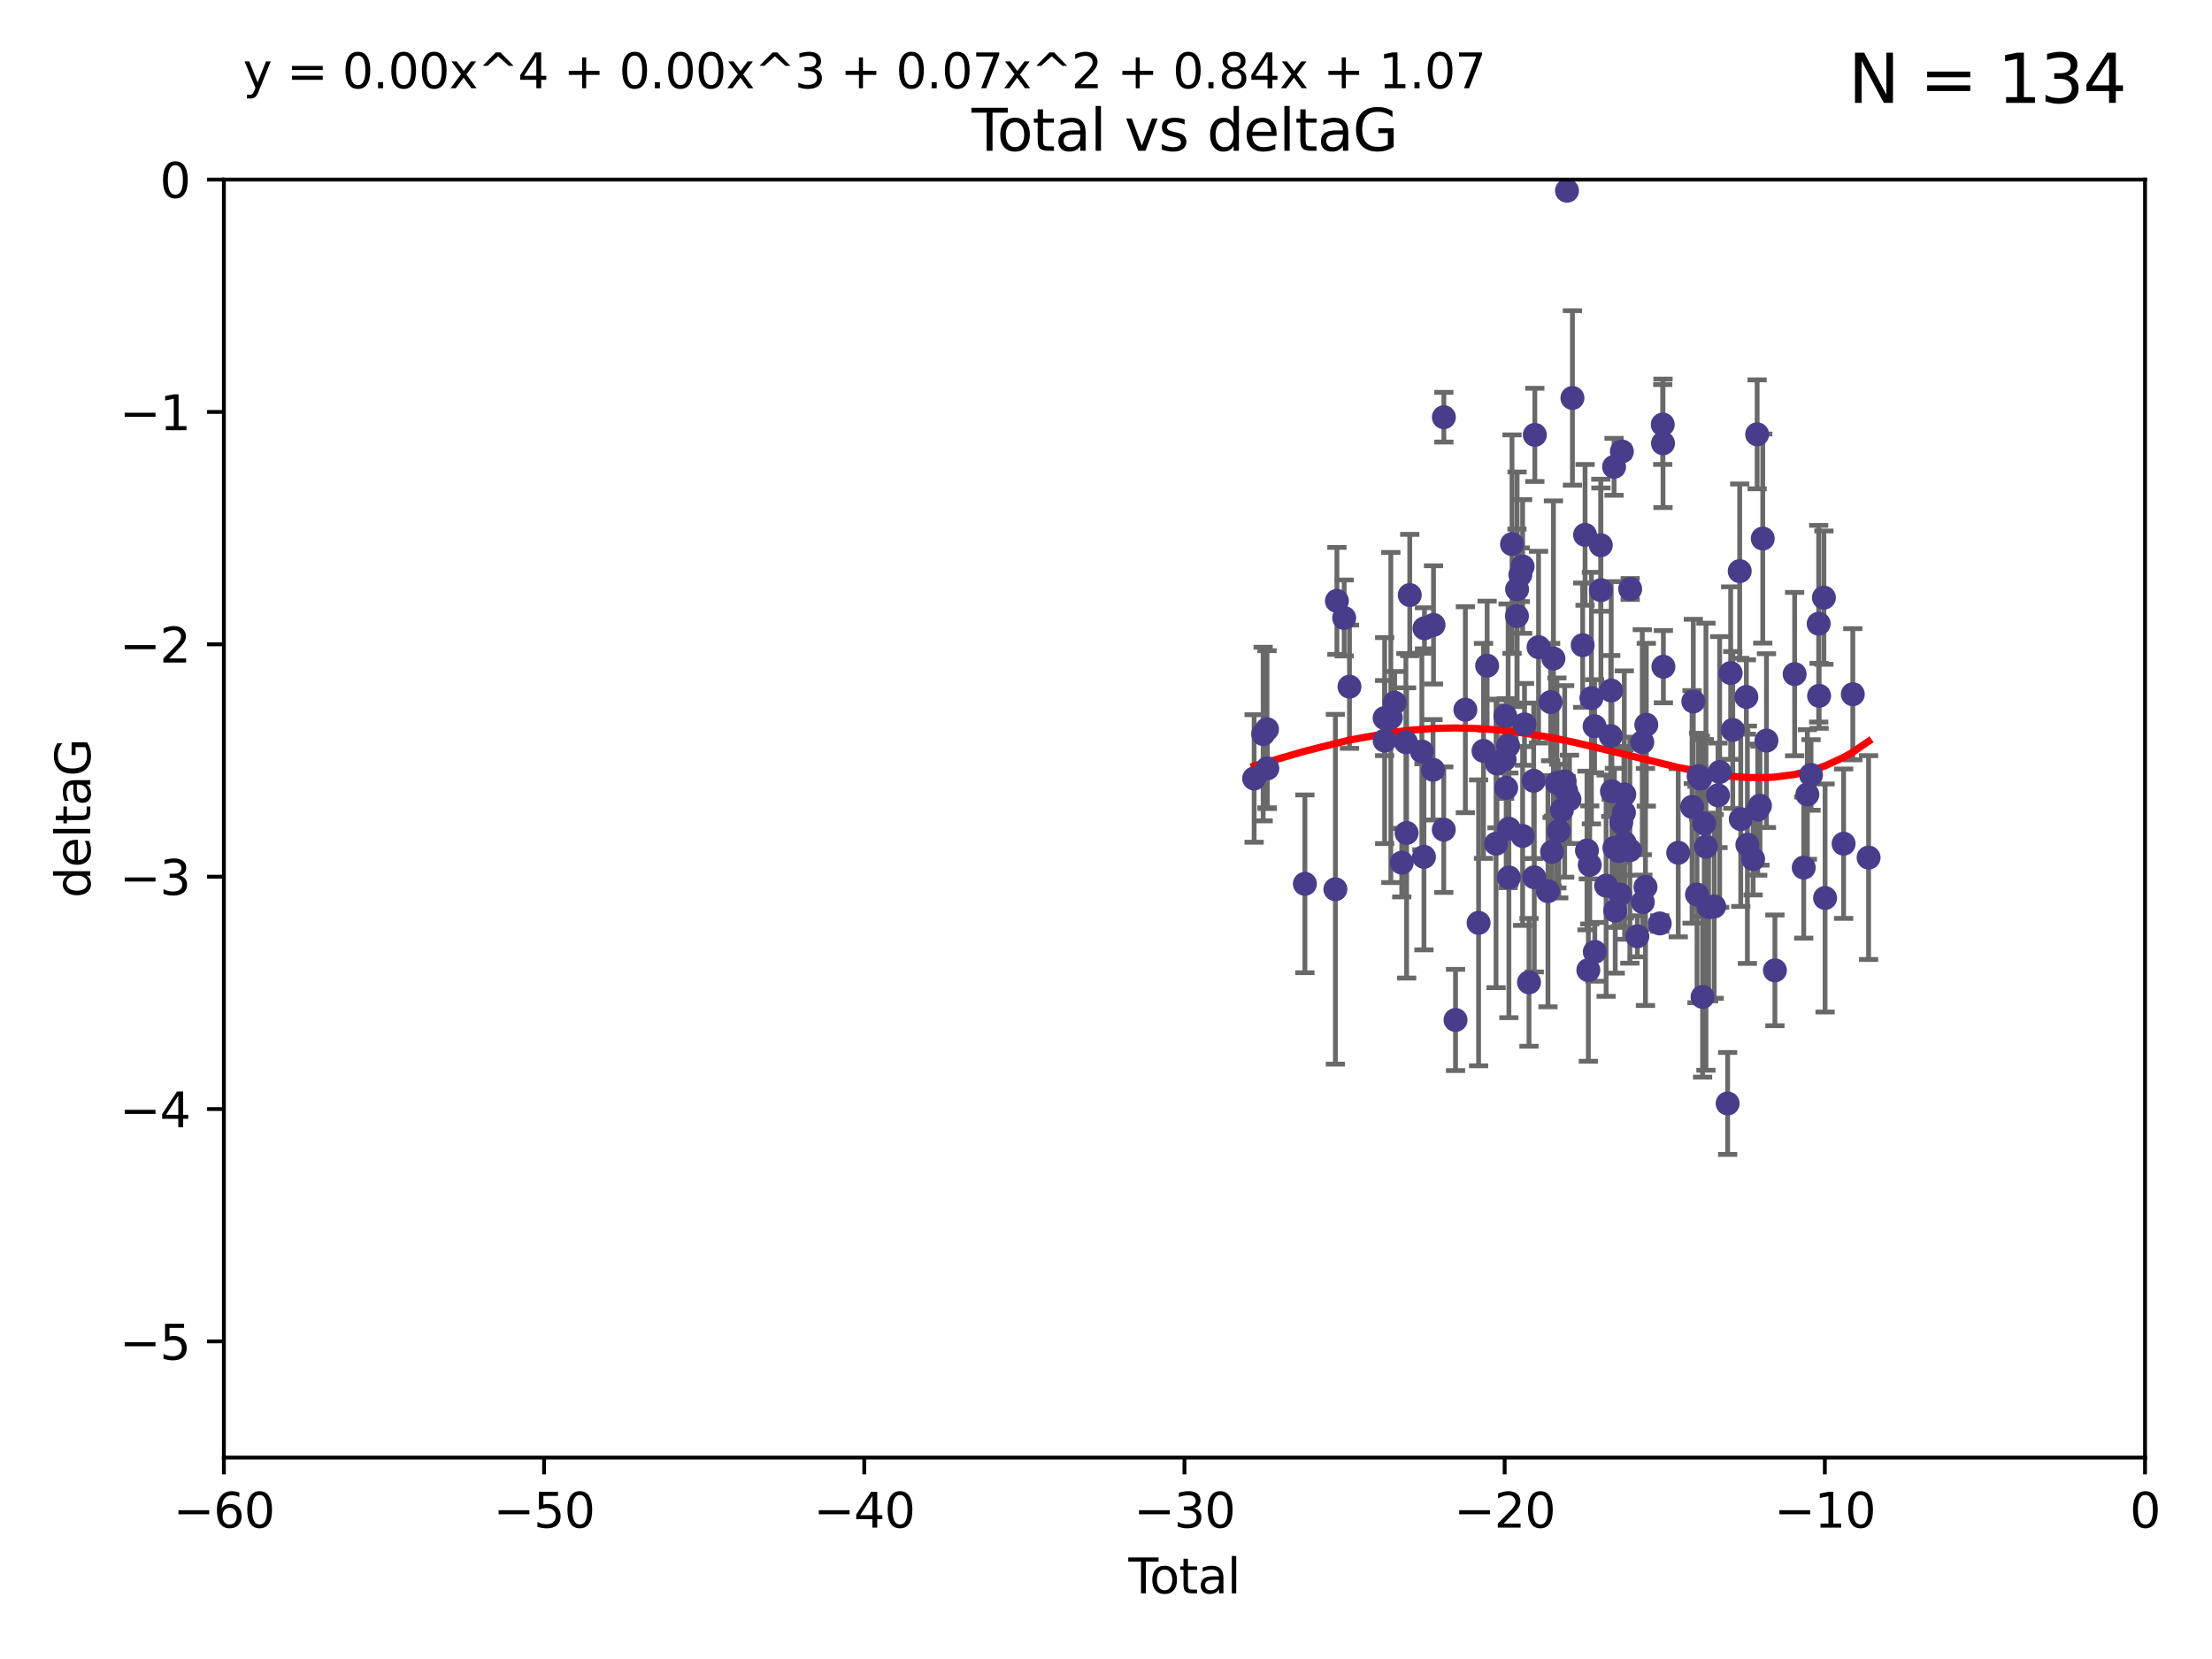 <?xml version="1.0" encoding="utf-8" standalone="no"?>
<!DOCTYPE svg PUBLIC "-//W3C//DTD SVG 1.1//EN"
  "http://www.w3.org/Graphics/SVG/1.1/DTD/svg11.dtd">
<svg xmlns:xlink="http://www.w3.org/1999/xlink" width="460.8pt" height="345.6pt" viewBox="0 0 460.8 345.6" xmlns="http://www.w3.org/2000/svg" version="1.1">
 <defs>
  <style type="text/css">*{stroke-linejoin: round; stroke-linecap: butt}</style>
 </defs>
 <g id="figure_1">
  <g id="patch_1">
   <path d="M 0 345.6 
L 460.8 345.6 
L 460.8 0 
L 0 0 
z
" style="fill: #ffffff"/>
  </g>
  <g id="axes_1">
   <g id="patch_2">
    <path d="M 46.64 303.64 
L 446.85 303.64 
L 446.85 37.411 
L 46.64 37.411 
z
" style="fill: #ffffff"/>
   </g>
   <g id="PathCollection_1">
    <defs>
     <path id="m4ef2e33e46" d="M 0 1.118 
C 0.297 1.118 0.581 1 0.791 0.791 
C 1 0.581 1.118 0.297 1.118 0 
C 1.118 -0.297 1 -0.581 0.791 -0.791 
C 0.581 -1 0.297 -1.118 0 -1.118 
C -0.297 -1.118 -0.581 -1 -0.791 -0.791 
C -1 -0.581 -1.118 -0.297 -1.118 0 
C -1.118 0.297 -1 0.581 -0.791 0.791 
C -0.581 1 -0.297 1.118 0 1.118 
z
" style="stroke: #483d8b"/>
    </defs>
    <g clip-path="url(#p7aee753a42)">
     <use xlink:href="#m4ef2e33e46" x="261.259" y="162.169" style="fill: #483d8b; stroke: #483d8b"/>
     <use xlink:href="#m4ef2e33e46" x="263.137" y="152.914" style="fill: #483d8b; stroke: #483d8b"/>
     <use xlink:href="#m4ef2e33e46" x="263.943" y="151.911" style="fill: #483d8b; stroke: #483d8b"/>
     <use xlink:href="#m4ef2e33e46" x="264.013" y="160.071" style="fill: #483d8b; stroke: #483d8b"/>
     <use xlink:href="#m4ef2e33e46" x="271.833" y="184.119" style="fill: #483d8b; stroke: #483d8b"/>
     <use xlink:href="#m4ef2e33e46" x="278.187" y="185.248" style="fill: #483d8b; stroke: #483d8b"/>
     <use xlink:href="#m4ef2e33e46" x="278.503" y="125.181" style="fill: #483d8b; stroke: #483d8b"/>
     <use xlink:href="#m4ef2e33e46" x="280.018" y="128.736" style="fill: #483d8b; stroke: #483d8b"/>
     <use xlink:href="#m4ef2e33e46" x="281.121" y="143.047" style="fill: #483d8b; stroke: #483d8b"/>
     <use xlink:href="#m4ef2e33e46" x="288.439" y="149.587" style="fill: #483d8b; stroke: #483d8b"/>
     <use xlink:href="#m4ef2e33e46" x="288.45" y="154.279" style="fill: #483d8b; stroke: #483d8b"/>
     <use xlink:href="#m4ef2e33e46" x="289.736" y="149.471" style="fill: #483d8b; stroke: #483d8b"/>
     <use xlink:href="#m4ef2e33e46" x="290.537" y="146.389" style="fill: #483d8b; stroke: #483d8b"/>
     <use xlink:href="#m4ef2e33e46" x="292.015" y="179.707" style="fill: #483d8b; stroke: #483d8b"/>
     <use xlink:href="#m4ef2e33e46" x="292.873" y="154.615" style="fill: #483d8b; stroke: #483d8b"/>
     <use xlink:href="#m4ef2e33e46" x="293.022" y="173.516" style="fill: #483d8b; stroke: #483d8b"/>
     <use xlink:href="#m4ef2e33e46" x="293.677" y="123.958" style="fill: #483d8b; stroke: #483d8b"/>
     <use xlink:href="#m4ef2e33e46" x="296.199" y="156.551" style="fill: #483d8b; stroke: #483d8b"/>
     <use xlink:href="#m4ef2e33e46" x="296.635" y="178.497" style="fill: #483d8b; stroke: #483d8b"/>
     <use xlink:href="#m4ef2e33e46" x="296.744" y="130.884" style="fill: #483d8b; stroke: #483d8b"/>
     <use xlink:href="#m4ef2e33e46" x="298.526" y="160.359" style="fill: #483d8b; stroke: #483d8b"/>
     <use xlink:href="#m4ef2e33e46" x="298.628" y="130.178" style="fill: #483d8b; stroke: #483d8b"/>
     <use xlink:href="#m4ef2e33e46" x="300.763" y="172.837" style="fill: #483d8b; stroke: #483d8b"/>
     <use xlink:href="#m4ef2e33e46" x="300.783" y="86.91" style="fill: #483d8b; stroke: #483d8b"/>
     <use xlink:href="#m4ef2e33e46" x="303.217" y="212.479" style="fill: #483d8b; stroke: #483d8b"/>
     <use xlink:href="#m4ef2e33e46" x="305.262" y="147.843" style="fill: #483d8b; stroke: #483d8b"/>
     <use xlink:href="#m4ef2e33e46" x="308.018" y="192.248" style="fill: #483d8b; stroke: #483d8b"/>
     <use xlink:href="#m4ef2e33e46" x="309.04" y="156.424" style="fill: #483d8b; stroke: #483d8b"/>
     <use xlink:href="#m4ef2e33e46" x="309.798" y="138.679" style="fill: #483d8b; stroke: #483d8b"/>
     <use xlink:href="#m4ef2e33e46" x="311.658" y="175.762" style="fill: #483d8b; stroke: #483d8b"/>
     <use xlink:href="#m4ef2e33e46" x="311.841" y="159.048" style="fill: #483d8b; stroke: #483d8b"/>
     <use xlink:href="#m4ef2e33e46" x="313.432" y="158.179" style="fill: #483d8b; stroke: #483d8b"/>
     <use xlink:href="#m4ef2e33e46" x="313.591" y="149.182" style="fill: #483d8b; stroke: #483d8b"/>
     <use xlink:href="#m4ef2e33e46" x="313.768" y="164.127" style="fill: #483d8b; stroke: #483d8b"/>
     <use xlink:href="#m4ef2e33e46" x="314.172" y="155.362" style="fill: #483d8b; stroke: #483d8b"/>
     <use xlink:href="#m4ef2e33e46" x="314.322" y="172.635" style="fill: #483d8b; stroke: #483d8b"/>
     <use xlink:href="#m4ef2e33e46" x="314.328" y="182.797" style="fill: #483d8b; stroke: #483d8b"/>
     <use xlink:href="#m4ef2e33e46" x="314.982" y="113.355" style="fill: #483d8b; stroke: #483d8b"/>
     <use xlink:href="#m4ef2e33e46" x="316.009" y="128.333" style="fill: #483d8b; stroke: #483d8b"/>
     <use xlink:href="#m4ef2e33e46" x="316.041" y="122.757" style="fill: #483d8b; stroke: #483d8b"/>
     <use xlink:href="#m4ef2e33e46" x="316.717" y="119.732" style="fill: #483d8b; stroke: #483d8b"/>
     <use xlink:href="#m4ef2e33e46" x="317.192" y="118.005" style="fill: #483d8b; stroke: #483d8b"/>
     <use xlink:href="#m4ef2e33e46" x="317.194" y="174.149" style="fill: #483d8b; stroke: #483d8b"/>
     <use xlink:href="#m4ef2e33e46" x="317.583" y="150.899" style="fill: #483d8b; stroke: #483d8b"/>
     <use xlink:href="#m4ef2e33e46" x="318.519" y="204.639" style="fill: #483d8b; stroke: #483d8b"/>
     <use xlink:href="#m4ef2e33e46" x="319.496" y="162.651" style="fill: #483d8b; stroke: #483d8b"/>
     <use xlink:href="#m4ef2e33e46" x="319.621" y="182.755" style="fill: #483d8b; stroke: #483d8b"/>
     <use xlink:href="#m4ef2e33e46" x="319.732" y="90.593" style="fill: #483d8b; stroke: #483d8b"/>
     <use xlink:href="#m4ef2e33e46" x="320.509" y="134.817" style="fill: #483d8b; stroke: #483d8b"/>
     <use xlink:href="#m4ef2e33e46" x="322.469" y="185.656" style="fill: #483d8b; stroke: #483d8b"/>
     <use xlink:href="#m4ef2e33e46" x="323.024" y="146.259" style="fill: #483d8b; stroke: #483d8b"/>
     <use xlink:href="#m4ef2e33e46" x="323.323" y="177.446" style="fill: #483d8b; stroke: #483d8b"/>
     <use xlink:href="#m4ef2e33e46" x="323.611" y="137.183" style="fill: #483d8b; stroke: #483d8b"/>
     <use xlink:href="#m4ef2e33e46" x="324.335" y="163.099" style="fill: #483d8b; stroke: #483d8b"/>
     <use xlink:href="#m4ef2e33e46" x="324.711" y="173.133" style="fill: #483d8b; stroke: #483d8b"/>
     <use xlink:href="#m4ef2e33e46" x="325.362" y="168.741" style="fill: #483d8b; stroke: #483d8b"/>
     <use xlink:href="#m4ef2e33e46" x="325.953" y="162.782" style="fill: #483d8b; stroke: #483d8b"/>
     <use xlink:href="#m4ef2e33e46" x="326.256" y="164.751" style="fill: #483d8b; stroke: #483d8b"/>
     <use xlink:href="#m4ef2e33e46" x="326.434" y="39.725" style="fill: #483d8b; stroke: #483d8b"/>
     <use xlink:href="#m4ef2e33e46" x="326.956" y="166.514" style="fill: #483d8b; stroke: #483d8b"/>
     <use xlink:href="#m4ef2e33e46" x="327.566" y="82.899" style="fill: #483d8b; stroke: #483d8b"/>
     <use xlink:href="#m4ef2e33e46" x="329.699" y="134.403" style="fill: #483d8b; stroke: #483d8b"/>
     <use xlink:href="#m4ef2e33e46" x="330.197" y="111.421" style="fill: #483d8b; stroke: #483d8b"/>
     <use xlink:href="#m4ef2e33e46" x="330.596" y="177.177" style="fill: #483d8b; stroke: #483d8b"/>
     <use xlink:href="#m4ef2e33e46" x="330.88" y="202.088" style="fill: #483d8b; stroke: #483d8b"/>
     <use xlink:href="#m4ef2e33e46" x="331.168" y="180.178" style="fill: #483d8b; stroke: #483d8b"/>
     <use xlink:href="#m4ef2e33e46" x="331.521" y="145.428" style="fill: #483d8b; stroke: #483d8b"/>
     <use xlink:href="#m4ef2e33e46" x="332.184" y="151.29" style="fill: #483d8b; stroke: #483d8b"/>
     <use xlink:href="#m4ef2e33e46" x="332.226" y="198.285" style="fill: #483d8b; stroke: #483d8b"/>
     <use xlink:href="#m4ef2e33e46" x="333.476" y="113.581" style="fill: #483d8b; stroke: #483d8b"/>
     <use xlink:href="#m4ef2e33e46" x="333.497" y="122.941" style="fill: #483d8b; stroke: #483d8b"/>
     <use xlink:href="#m4ef2e33e46" x="334.584" y="184.504" style="fill: #483d8b; stroke: #483d8b"/>
     <use xlink:href="#m4ef2e33e46" x="335.55" y="153.325" style="fill: #483d8b; stroke: #483d8b"/>
     <use xlink:href="#m4ef2e33e46" x="335.645" y="143.843" style="fill: #483d8b; stroke: #483d8b"/>
     <use xlink:href="#m4ef2e33e46" x="335.792" y="164.836" style="fill: #483d8b; stroke: #483d8b"/>
     <use xlink:href="#m4ef2e33e46" x="336.239" y="97.248" style="fill: #483d8b; stroke: #483d8b"/>
     <use xlink:href="#m4ef2e33e46" x="336.313" y="176.622" style="fill: #483d8b; stroke: #483d8b"/>
     <use xlink:href="#m4ef2e33e46" x="336.481" y="189.704" style="fill: #483d8b; stroke: #483d8b"/>
     <use xlink:href="#m4ef2e33e46" x="337.228" y="177.3" style="fill: #483d8b; stroke: #483d8b"/>
     <use xlink:href="#m4ef2e33e46" x="337.489" y="186.354" style="fill: #483d8b; stroke: #483d8b"/>
     <use xlink:href="#m4ef2e33e46" x="337.749" y="171.306" style="fill: #483d8b; stroke: #483d8b"/>
     <use xlink:href="#m4ef2e33e46" x="337.863" y="94.05" style="fill: #483d8b; stroke: #483d8b"/>
     <use xlink:href="#m4ef2e33e46" x="338.291" y="169.276" style="fill: #483d8b; stroke: #483d8b"/>
     <use xlink:href="#m4ef2e33e46" x="338.368" y="165.498" style="fill: #483d8b; stroke: #483d8b"/>
     <use xlink:href="#m4ef2e33e46" x="338.436" y="175.582" style="fill: #483d8b; stroke: #483d8b"/>
     <use xlink:href="#m4ef2e33e46" x="339.532" y="177.108" style="fill: #483d8b; stroke: #483d8b"/>
     <use xlink:href="#m4ef2e33e46" x="339.596" y="122.697" style="fill: #483d8b; stroke: #483d8b"/>
     <use xlink:href="#m4ef2e33e46" x="341.091" y="195.05" style="fill: #483d8b; stroke: #483d8b"/>
     <use xlink:href="#m4ef2e33e46" x="342.118" y="154.616" style="fill: #483d8b; stroke: #483d8b"/>
     <use xlink:href="#m4ef2e33e46" x="342.232" y="187.936" style="fill: #483d8b; stroke: #483d8b"/>
     <use xlink:href="#m4ef2e33e46" x="342.782" y="184.771" style="fill: #483d8b; stroke: #483d8b"/>
     <use xlink:href="#m4ef2e33e46" x="342.956" y="150.974" style="fill: #483d8b; stroke: #483d8b"/>
     <use xlink:href="#m4ef2e33e46" x="345.76" y="192.372" style="fill: #483d8b; stroke: #483d8b"/>
     <use xlink:href="#m4ef2e33e46" x="346.381" y="88.433" style="fill: #483d8b; stroke: #483d8b"/>
     <use xlink:href="#m4ef2e33e46" x="346.436" y="92.35" style="fill: #483d8b; stroke: #483d8b"/>
     <use xlink:href="#m4ef2e33e46" x="346.515" y="138.887" style="fill: #483d8b; stroke: #483d8b"/>
     <use xlink:href="#m4ef2e33e46" x="349.606" y="177.645" style="fill: #483d8b; stroke: #483d8b"/>
     <use xlink:href="#m4ef2e33e46" x="352.487" y="168.091" style="fill: #483d8b; stroke: #483d8b"/>
     <use xlink:href="#m4ef2e33e46" x="352.749" y="146.121" style="fill: #483d8b; stroke: #483d8b"/>
     <use xlink:href="#m4ef2e33e46" x="353.519" y="186.342" style="fill: #483d8b; stroke: #483d8b"/>
     <use xlink:href="#m4ef2e33e46" x="353.846" y="161.684" style="fill: #483d8b; stroke: #483d8b"/>
     <use xlink:href="#m4ef2e33e46" x="354.218" y="162.189" style="fill: #483d8b; stroke: #483d8b"/>
     <use xlink:href="#m4ef2e33e46" x="354.678" y="207.667" style="fill: #483d8b; stroke: #483d8b"/>
     <use xlink:href="#m4ef2e33e46" x="355.029" y="171.553" style="fill: #483d8b; stroke: #483d8b"/>
     <use xlink:href="#m4ef2e33e46" x="355.382" y="176.381" style="fill: #483d8b; stroke: #483d8b"/>
     <use xlink:href="#m4ef2e33e46" x="355.93" y="188.949" style="fill: #483d8b; stroke: #483d8b"/>
     <use xlink:href="#m4ef2e33e46" x="357.096" y="188.827" style="fill: #483d8b; stroke: #483d8b"/>
     <use xlink:href="#m4ef2e33e46" x="357.894" y="165.686" style="fill: #483d8b; stroke: #483d8b"/>
     <use xlink:href="#m4ef2e33e46" x="358.236" y="160.817" style="fill: #483d8b; stroke: #483d8b"/>
     <use xlink:href="#m4ef2e33e46" x="359.9" y="229.87" style="fill: #483d8b; stroke: #483d8b"/>
     <use xlink:href="#m4ef2e33e46" x="360.529" y="140.214" style="fill: #483d8b; stroke: #483d8b"/>
     <use xlink:href="#m4ef2e33e46" x="360.966" y="152.06" style="fill: #483d8b; stroke: #483d8b"/>
     <use xlink:href="#m4ef2e33e46" x="362.414" y="118.978" style="fill: #483d8b; stroke: #483d8b"/>
     <use xlink:href="#m4ef2e33e46" x="362.63" y="170.636" style="fill: #483d8b; stroke: #483d8b"/>
     <use xlink:href="#m4ef2e33e46" x="363.801" y="145.19" style="fill: #483d8b; stroke: #483d8b"/>
     <use xlink:href="#m4ef2e33e46" x="364.015" y="175.971" style="fill: #483d8b; stroke: #483d8b"/>
     <use xlink:href="#m4ef2e33e46" x="365.206" y="178.963" style="fill: #483d8b; stroke: #483d8b"/>
     <use xlink:href="#m4ef2e33e46" x="366.045" y="90.48" style="fill: #483d8b; stroke: #483d8b"/>
     <use xlink:href="#m4ef2e33e46" x="366.166" y="168.665" style="fill: #483d8b; stroke: #483d8b"/>
     <use xlink:href="#m4ef2e33e46" x="366.631" y="167.828" style="fill: #483d8b; stroke: #483d8b"/>
     <use xlink:href="#m4ef2e33e46" x="367.215" y="112.19" style="fill: #483d8b; stroke: #483d8b"/>
     <use xlink:href="#m4ef2e33e46" x="367.988" y="154.279" style="fill: #483d8b; stroke: #483d8b"/>
     <use xlink:href="#m4ef2e33e46" x="369.748" y="202.144" style="fill: #483d8b; stroke: #483d8b"/>
     <use xlink:href="#m4ef2e33e46" x="373.858" y="140.428" style="fill: #483d8b; stroke: #483d8b"/>
     <use xlink:href="#m4ef2e33e46" x="375.749" y="180.74" style="fill: #483d8b; stroke: #483d8b"/>
     <use xlink:href="#m4ef2e33e46" x="376.51" y="165.503" style="fill: #483d8b; stroke: #483d8b"/>
     <use xlink:href="#m4ef2e33e46" x="377.271" y="161.437" style="fill: #483d8b; stroke: #483d8b"/>
     <use xlink:href="#m4ef2e33e46" x="378.864" y="129.931" style="fill: #483d8b; stroke: #483d8b"/>
     <use xlink:href="#m4ef2e33e46" x="378.952" y="144.953" style="fill: #483d8b; stroke: #483d8b"/>
     <use xlink:href="#m4ef2e33e46" x="379.951" y="124.495" style="fill: #483d8b; stroke: #483d8b"/>
     <use xlink:href="#m4ef2e33e46" x="380.198" y="187.068" style="fill: #483d8b; stroke: #483d8b"/>
     <use xlink:href="#m4ef2e33e46" x="384.06" y="175.757" style="fill: #483d8b; stroke: #483d8b"/>
     <use xlink:href="#m4ef2e33e46" x="385.973" y="144.618" style="fill: #483d8b; stroke: #483d8b"/>
     <use xlink:href="#m4ef2e33e46" x="389.261" y="178.648" style="fill: #483d8b; stroke: #483d8b"/>
    </g>
   </g>
   <g id="matplotlib.axis_1">
    <g id="xtick_1">
     <g id="line2d_1">
      <defs>
       <path id="mbe0d5b52f8" d="M 0 0 
L 0 3.5 
" style="stroke: #000000; stroke-width: 0.8"/>
      </defs>
      <g>
       <use xlink:href="#mbe0d5b52f8" x="46.64" y="303.64" style="stroke: #000000; stroke-width: 0.8"/>
      </g>
     </g>
     <g id="text_1">
      <!-- −60 -->
      <g transform="translate(36.088 318.238)scale(0.1 -0.1)">
       <defs>
        <path id="DejaVuSans-2212" d="M 678 2272 
L 4684 2272 
L 4684 1741 
L 678 1741 
L 678 2272 
z
" transform="scale(0.016)"/>
        <path id="DejaVuSans-36" d="M 2113 2584 
Q 1688 2584 1439 2293 
Q 1191 2003 1191 1497 
Q 1191 994 1439 701 
Q 1688 409 2113 409 
Q 2538 409 2786 701 
Q 3034 994 3034 1497 
Q 3034 2003 2786 2293 
Q 2538 2584 2113 2584 
z
M 3366 4563 
L 3366 3988 
Q 3128 4100 2886 4159 
Q 2644 4219 2406 4219 
Q 1781 4219 1451 3797 
Q 1122 3375 1075 2522 
Q 1259 2794 1537 2939 
Q 1816 3084 2150 3084 
Q 2853 3084 3261 2657 
Q 3669 2231 3669 1497 
Q 3669 778 3244 343 
Q 2819 -91 2113 -91 
Q 1303 -91 875 529 
Q 447 1150 447 2328 
Q 447 3434 972 4092 
Q 1497 4750 2381 4750 
Q 2619 4750 2861 4703 
Q 3103 4656 3366 4563 
z
" transform="scale(0.016)"/>
        <path id="DejaVuSans-30" d="M 2034 4250 
Q 1547 4250 1301 3770 
Q 1056 3291 1056 2328 
Q 1056 1369 1301 889 
Q 1547 409 2034 409 
Q 2525 409 2770 889 
Q 3016 1369 3016 2328 
Q 3016 3291 2770 3770 
Q 2525 4250 2034 4250 
z
M 2034 4750 
Q 2819 4750 3233 4129 
Q 3647 3509 3647 2328 
Q 3647 1150 3233 529 
Q 2819 -91 2034 -91 
Q 1250 -91 836 529 
Q 422 1150 422 2328 
Q 422 3509 836 4129 
Q 1250 4750 2034 4750 
z
" transform="scale(0.016)"/>
       </defs>
       <use xlink:href="#DejaVuSans-2212"/>
       <use xlink:href="#DejaVuSans-36" x="83.789"/>
       <use xlink:href="#DejaVuSans-30" x="147.412"/>
      </g>
     </g>
    </g>
    <g id="xtick_2">
     <g id="line2d_2">
      <g>
       <use xlink:href="#mbe0d5b52f8" x="113.342" y="303.64" style="stroke: #000000; stroke-width: 0.8"/>
      </g>
     </g>
     <g id="text_2">
      <!-- −50 -->
      <g transform="translate(102.789 318.238)scale(0.1 -0.1)">
       <defs>
        <path id="DejaVuSans-35" d="M 691 4666 
L 3169 4666 
L 3169 4134 
L 1269 4134 
L 1269 2991 
Q 1406 3038 1543 3061 
Q 1681 3084 1819 3084 
Q 2600 3084 3056 2656 
Q 3513 2228 3513 1497 
Q 3513 744 3044 326 
Q 2575 -91 1722 -91 
Q 1428 -91 1123 -41 
Q 819 9 494 109 
L 494 744 
Q 775 591 1075 516 
Q 1375 441 1709 441 
Q 2250 441 2565 725 
Q 2881 1009 2881 1497 
Q 2881 1984 2565 2268 
Q 2250 2553 1709 2553 
Q 1456 2553 1204 2497 
Q 953 2441 691 2322 
L 691 4666 
z
" transform="scale(0.016)"/>
       </defs>
       <use xlink:href="#DejaVuSans-2212"/>
       <use xlink:href="#DejaVuSans-35" x="83.789"/>
       <use xlink:href="#DejaVuSans-30" x="147.412"/>
      </g>
     </g>
    </g>
    <g id="xtick_3">
     <g id="line2d_3">
      <g>
       <use xlink:href="#mbe0d5b52f8" x="180.043" y="303.64" style="stroke: #000000; stroke-width: 0.8"/>
      </g>
     </g>
     <g id="text_3">
      <!-- −40 -->
      <g transform="translate(169.491 318.238)scale(0.1 -0.1)">
       <defs>
        <path id="DejaVuSans-34" d="M 2419 4116 
L 825 1625 
L 2419 1625 
L 2419 4116 
z
M 2253 4666 
L 3047 4666 
L 3047 1625 
L 3713 1625 
L 3713 1100 
L 3047 1100 
L 3047 0 
L 2419 0 
L 2419 1100 
L 313 1100 
L 313 1709 
L 2253 4666 
z
" transform="scale(0.016)"/>
       </defs>
       <use xlink:href="#DejaVuSans-2212"/>
       <use xlink:href="#DejaVuSans-34" x="83.789"/>
       <use xlink:href="#DejaVuSans-30" x="147.412"/>
      </g>
     </g>
    </g>
    <g id="xtick_4">
     <g id="line2d_4">
      <g>
       <use xlink:href="#mbe0d5b52f8" x="246.745" y="303.64" style="stroke: #000000; stroke-width: 0.8"/>
      </g>
     </g>
     <g id="text_4">
      <!-- −30 -->
      <g transform="translate(236.193 318.238)scale(0.1 -0.1)">
       <defs>
        <path id="DejaVuSans-33" d="M 2597 2516 
Q 3050 2419 3304 2112 
Q 3559 1806 3559 1356 
Q 3559 666 3084 287 
Q 2609 -91 1734 -91 
Q 1441 -91 1130 -33 
Q 819 25 488 141 
L 488 750 
Q 750 597 1062 519 
Q 1375 441 1716 441 
Q 2309 441 2620 675 
Q 2931 909 2931 1356 
Q 2931 1769 2642 2001 
Q 2353 2234 1838 2234 
L 1294 2234 
L 1294 2753 
L 1863 2753 
Q 2328 2753 2575 2939 
Q 2822 3125 2822 3475 
Q 2822 3834 2567 4026 
Q 2313 4219 1838 4219 
Q 1578 4219 1281 4162 
Q 984 4106 628 3988 
L 628 4550 
Q 988 4650 1302 4700 
Q 1616 4750 1894 4750 
Q 2613 4750 3031 4423 
Q 3450 4097 3450 3541 
Q 3450 3153 3228 2886 
Q 3006 2619 2597 2516 
z
" transform="scale(0.016)"/>
       </defs>
       <use xlink:href="#DejaVuSans-2212"/>
       <use xlink:href="#DejaVuSans-33" x="83.789"/>
       <use xlink:href="#DejaVuSans-30" x="147.412"/>
      </g>
     </g>
    </g>
    <g id="xtick_5">
     <g id="line2d_5">
      <g>
       <use xlink:href="#mbe0d5b52f8" x="313.447" y="303.64" style="stroke: #000000; stroke-width: 0.8"/>
      </g>
     </g>
     <g id="text_5">
      <!-- −20 -->
      <g transform="translate(302.894 318.238)scale(0.1 -0.1)">
       <defs>
        <path id="DejaVuSans-32" d="M 1228 531 
L 3431 531 
L 3431 0 
L 469 0 
L 469 531 
Q 828 903 1448 1529 
Q 2069 2156 2228 2338 
Q 2531 2678 2651 2914 
Q 2772 3150 2772 3378 
Q 2772 3750 2511 3984 
Q 2250 4219 1831 4219 
Q 1534 4219 1204 4116 
Q 875 4013 500 3803 
L 500 4441 
Q 881 4594 1212 4672 
Q 1544 4750 1819 4750 
Q 2544 4750 2975 4387 
Q 3406 4025 3406 3419 
Q 3406 3131 3298 2873 
Q 3191 2616 2906 2266 
Q 2828 2175 2409 1742 
Q 1991 1309 1228 531 
z
" transform="scale(0.016)"/>
       </defs>
       <use xlink:href="#DejaVuSans-2212"/>
       <use xlink:href="#DejaVuSans-32" x="83.789"/>
       <use xlink:href="#DejaVuSans-30" x="147.412"/>
      </g>
     </g>
    </g>
    <g id="xtick_6">
     <g id="line2d_6">
      <g>
       <use xlink:href="#mbe0d5b52f8" x="380.148" y="303.64" style="stroke: #000000; stroke-width: 0.8"/>
      </g>
     </g>
     <g id="text_6">
      <!-- −10 -->
      <g transform="translate(369.596 318.238)scale(0.1 -0.1)">
       <defs>
        <path id="DejaVuSans-31" d="M 794 531 
L 1825 531 
L 1825 4091 
L 703 3866 
L 703 4441 
L 1819 4666 
L 2450 4666 
L 2450 531 
L 3481 531 
L 3481 0 
L 794 0 
L 794 531 
z
" transform="scale(0.016)"/>
       </defs>
       <use xlink:href="#DejaVuSans-2212"/>
       <use xlink:href="#DejaVuSans-31" x="83.789"/>
       <use xlink:href="#DejaVuSans-30" x="147.412"/>
      </g>
     </g>
    </g>
    <g id="xtick_7">
     <g id="line2d_7">
      <g>
       <use xlink:href="#mbe0d5b52f8" x="446.85" y="303.64" style="stroke: #000000; stroke-width: 0.8"/>
      </g>
     </g>
     <g id="text_7">
      <!-- 0 -->
      <g transform="translate(443.669 318.238)scale(0.1 -0.1)">
       <use xlink:href="#DejaVuSans-30"/>
      </g>
     </g>
    </g>
    <g id="text_8">
     <!-- Total -->
     <g transform="translate(235.068 331.917)scale(0.1 -0.1)">
      <defs>
       <path id="DejaVuSans-54" d="M -19 4666 
L 3928 4666 
L 3928 4134 
L 2272 4134 
L 2272 0 
L 1638 0 
L 1638 4134 
L -19 4134 
L -19 4666 
z
" transform="scale(0.016)"/>
       <path id="DejaVuSans-6f" d="M 1959 3097 
Q 1497 3097 1228 2736 
Q 959 2375 959 1747 
Q 959 1119 1226 758 
Q 1494 397 1959 397 
Q 2419 397 2687 759 
Q 2956 1122 2956 1747 
Q 2956 2369 2687 2733 
Q 2419 3097 1959 3097 
z
M 1959 3584 
Q 2709 3584 3137 3096 
Q 3566 2609 3566 1747 
Q 3566 888 3137 398 
Q 2709 -91 1959 -91 
Q 1206 -91 779 398 
Q 353 888 353 1747 
Q 353 2609 779 3096 
Q 1206 3584 1959 3584 
z
" transform="scale(0.016)"/>
       <path id="DejaVuSans-74" d="M 1172 4494 
L 1172 3500 
L 2356 3500 
L 2356 3053 
L 1172 3053 
L 1172 1153 
Q 1172 725 1289 603 
Q 1406 481 1766 481 
L 2356 481 
L 2356 0 
L 1766 0 
Q 1100 0 847 248 
Q 594 497 594 1153 
L 594 3053 
L 172 3053 
L 172 3500 
L 594 3500 
L 594 4494 
L 1172 4494 
z
" transform="scale(0.016)"/>
       <path id="DejaVuSans-61" d="M 2194 1759 
Q 1497 1759 1228 1600 
Q 959 1441 959 1056 
Q 959 750 1161 570 
Q 1363 391 1709 391 
Q 2188 391 2477 730 
Q 2766 1069 2766 1631 
L 2766 1759 
L 2194 1759 
z
M 3341 1997 
L 3341 0 
L 2766 0 
L 2766 531 
Q 2569 213 2275 61 
Q 1981 -91 1556 -91 
Q 1019 -91 701 211 
Q 384 513 384 1019 
Q 384 1609 779 1909 
Q 1175 2209 1959 2209 
L 2766 2209 
L 2766 2266 
Q 2766 2663 2505 2880 
Q 2244 3097 1772 3097 
Q 1472 3097 1187 3025 
Q 903 2953 641 2809 
L 641 3341 
Q 956 3463 1253 3523 
Q 1550 3584 1831 3584 
Q 2591 3584 2966 3190 
Q 3341 2797 3341 1997 
z
" transform="scale(0.016)"/>
       <path id="DejaVuSans-6c" d="M 603 4863 
L 1178 4863 
L 1178 0 
L 603 0 
L 603 4863 
z
" transform="scale(0.016)"/>
      </defs>
      <use xlink:href="#DejaVuSans-54"/>
      <use xlink:href="#DejaVuSans-6f" x="44.084"/>
      <use xlink:href="#DejaVuSans-74" x="105.266"/>
      <use xlink:href="#DejaVuSans-61" x="144.475"/>
      <use xlink:href="#DejaVuSans-6c" x="205.754"/>
     </g>
    </g>
   </g>
   <g id="matplotlib.axis_2">
    <g id="ytick_1">
     <g id="line2d_8">
      <defs>
       <path id="mcf8303457f" d="M 0 0 
L -3.5 0 
" style="stroke: #000000; stroke-width: 0.8"/>
      </defs>
      <g>
       <use xlink:href="#mcf8303457f" x="46.64" y="279.437" style="stroke: #000000; stroke-width: 0.8"/>
      </g>
     </g>
     <g id="text_9">
      <!-- −5 -->
      <g transform="translate(24.898 283.237)scale(0.1 -0.1)">
       <use xlink:href="#DejaVuSans-2212"/>
       <use xlink:href="#DejaVuSans-35" x="83.789"/>
      </g>
     </g>
    </g>
    <g id="ytick_2">
     <g id="line2d_9">
      <g>
       <use xlink:href="#mcf8303457f" x="46.64" y="231.032" style="stroke: #000000; stroke-width: 0.8"/>
      </g>
     </g>
     <g id="text_10">
      <!-- −4 -->
      <g transform="translate(24.898 234.831)scale(0.1 -0.1)">
       <use xlink:href="#DejaVuSans-2212"/>
       <use xlink:href="#DejaVuSans-34" x="83.789"/>
      </g>
     </g>
    </g>
    <g id="ytick_3">
     <g id="line2d_10">
      <g>
       <use xlink:href="#mcf8303457f" x="46.64" y="182.627" style="stroke: #000000; stroke-width: 0.8"/>
      </g>
     </g>
     <g id="text_11">
      <!-- −3 -->
      <g transform="translate(24.898 186.426)scale(0.1 -0.1)">
       <use xlink:href="#DejaVuSans-2212"/>
       <use xlink:href="#DejaVuSans-33" x="83.789"/>
      </g>
     </g>
    </g>
    <g id="ytick_4">
     <g id="line2d_11">
      <g>
       <use xlink:href="#mcf8303457f" x="46.64" y="134.222" style="stroke: #000000; stroke-width: 0.8"/>
      </g>
     </g>
     <g id="text_12">
      <!-- −2 -->
      <g transform="translate(24.898 138.021)scale(0.1 -0.1)">
       <use xlink:href="#DejaVuSans-2212"/>
       <use xlink:href="#DejaVuSans-32" x="83.789"/>
      </g>
     </g>
    </g>
    <g id="ytick_5">
     <g id="line2d_12">
      <g>
       <use xlink:href="#mcf8303457f" x="46.64" y="85.816" style="stroke: #000000; stroke-width: 0.8"/>
      </g>
     </g>
     <g id="text_13">
      <!-- −1 -->
      <g transform="translate(24.898 89.616)scale(0.1 -0.1)">
       <use xlink:href="#DejaVuSans-2212"/>
       <use xlink:href="#DejaVuSans-31" x="83.789"/>
      </g>
     </g>
    </g>
    <g id="ytick_6">
     <g id="line2d_13">
      <g>
       <use xlink:href="#mcf8303457f" x="46.64" y="37.411" style="stroke: #000000; stroke-width: 0.8"/>
      </g>
     </g>
     <g id="text_14">
      <!-- 0 -->
      <g transform="translate(33.278 41.21)scale(0.1 -0.1)">
       <use xlink:href="#DejaVuSans-30"/>
      </g>
     </g>
    </g>
    <g id="text_15">
     <!-- deltaG -->
     <g transform="translate(18.818 187.064)rotate(-90)scale(0.1 -0.1)">
      <defs>
       <path id="DejaVuSans-64" d="M 2906 2969 
L 2906 4863 
L 3481 4863 
L 3481 0 
L 2906 0 
L 2906 525 
Q 2725 213 2448 61 
Q 2172 -91 1784 -91 
Q 1150 -91 751 415 
Q 353 922 353 1747 
Q 353 2572 751 3078 
Q 1150 3584 1784 3584 
Q 2172 3584 2448 3432 
Q 2725 3281 2906 2969 
z
M 947 1747 
Q 947 1113 1208 752 
Q 1469 391 1925 391 
Q 2381 391 2643 752 
Q 2906 1113 2906 1747 
Q 2906 2381 2643 2742 
Q 2381 3103 1925 3103 
Q 1469 3103 1208 2742 
Q 947 2381 947 1747 
z
" transform="scale(0.016)"/>
       <path id="DejaVuSans-65" d="M 3597 1894 
L 3597 1613 
L 953 1613 
Q 991 1019 1311 708 
Q 1631 397 2203 397 
Q 2534 397 2845 478 
Q 3156 559 3463 722 
L 3463 178 
Q 3153 47 2828 -22 
Q 2503 -91 2169 -91 
Q 1331 -91 842 396 
Q 353 884 353 1716 
Q 353 2575 817 3079 
Q 1281 3584 2069 3584 
Q 2775 3584 3186 3129 
Q 3597 2675 3597 1894 
z
M 3022 2063 
Q 3016 2534 2758 2815 
Q 2500 3097 2075 3097 
Q 1594 3097 1305 2825 
Q 1016 2553 972 2059 
L 3022 2063 
z
" transform="scale(0.016)"/>
       <path id="DejaVuSans-47" d="M 3809 666 
L 3809 1919 
L 2778 1919 
L 2778 2438 
L 4434 2438 
L 4434 434 
Q 4069 175 3628 42 
Q 3188 -91 2688 -91 
Q 1594 -91 976 548 
Q 359 1188 359 2328 
Q 359 3472 976 4111 
Q 1594 4750 2688 4750 
Q 3144 4750 3555 4637 
Q 3966 4525 4313 4306 
L 4313 3634 
Q 3963 3931 3569 4081 
Q 3175 4231 2741 4231 
Q 1884 4231 1454 3753 
Q 1025 3275 1025 2328 
Q 1025 1384 1454 906 
Q 1884 428 2741 428 
Q 3075 428 3337 486 
Q 3600 544 3809 666 
z
" transform="scale(0.016)"/>
      </defs>
      <use xlink:href="#DejaVuSans-64"/>
      <use xlink:href="#DejaVuSans-65" x="63.477"/>
      <use xlink:href="#DejaVuSans-6c" x="125"/>
      <use xlink:href="#DejaVuSans-74" x="152.783"/>
      <use xlink:href="#DejaVuSans-61" x="191.992"/>
      <use xlink:href="#DejaVuSans-47" x="253.271"/>
     </g>
    </g>
   </g>
   <g id="LineCollection_1">
    <path d="M 261.259 175.449 
L 261.259 148.889 
" clip-path="url(#p7aee753a42)" style="fill: none; stroke: #696969"/>
    <path d="M 263.137 171 
L 263.137 134.828 
" clip-path="url(#p7aee753a42)" style="fill: none; stroke: #696969"/>
    <path d="M 263.943 168.265 
L 263.943 135.556 
" clip-path="url(#p7aee753a42)" style="fill: none; stroke: #696969"/>
    <path d="M 264.013 168.439 
L 264.013 151.703 
" clip-path="url(#p7aee753a42)" style="fill: none; stroke: #696969"/>
    <path d="M 271.833 202.634 
L 271.833 165.603 
" clip-path="url(#p7aee753a42)" style="fill: none; stroke: #696969"/>
    <path d="M 278.187 221.676 
L 278.187 148.82 
" clip-path="url(#p7aee753a42)" style="fill: none; stroke: #696969"/>
    <path d="M 278.503 136.32 
L 278.503 114.041 
" clip-path="url(#p7aee753a42)" style="fill: none; stroke: #696969"/>
    <path d="M 280.018 136.647 
L 280.018 120.825 
" clip-path="url(#p7aee753a42)" style="fill: none; stroke: #696969"/>
    <path d="M 281.121 155.888 
L 281.121 130.206 
" clip-path="url(#p7aee753a42)" style="fill: none; stroke: #696969"/>
    <path d="M 288.439 157.412 
L 288.439 141.762 
" clip-path="url(#p7aee753a42)" style="fill: none; stroke: #696969"/>
    <path d="M 288.45 175.739 
L 288.45 132.819 
" clip-path="url(#p7aee753a42)" style="fill: none; stroke: #696969"/>
    <path d="M 289.736 183.855 
L 289.736 115.087 
" clip-path="url(#p7aee753a42)" style="fill: none; stroke: #696969"/>
    <path d="M 290.537 152.89 
L 290.537 139.887 
" clip-path="url(#p7aee753a42)" style="fill: none; stroke: #696969"/>
    <path d="M 292.015 186.843 
L 292.015 172.571 
" clip-path="url(#p7aee753a42)" style="fill: none; stroke: #696969"/>
    <path d="M 292.873 173.089 
L 292.873 136.142 
" clip-path="url(#p7aee753a42)" style="fill: none; stroke: #696969"/>
    <path d="M 293.022 203.746 
L 293.022 143.286 
" clip-path="url(#p7aee753a42)" style="fill: none; stroke: #696969"/>
    <path d="M 293.677 136.599 
L 293.677 111.318 
" clip-path="url(#p7aee753a42)" style="fill: none; stroke: #696969"/>
    <path d="M 296.199 177.004 
L 296.199 136.097 
" clip-path="url(#p7aee753a42)" style="fill: none; stroke: #696969"/>
    <path d="M 296.635 197.874 
L 296.635 159.12 
" clip-path="url(#p7aee753a42)" style="fill: none; stroke: #696969"/>
    <path d="M 296.744 135.159 
L 296.744 126.609 
" clip-path="url(#p7aee753a42)" style="fill: none; stroke: #696969"/>
    <path d="M 298.526 170.817 
L 298.526 149.901 
" clip-path="url(#p7aee753a42)" style="fill: none; stroke: #696969"/>
    <path d="M 298.628 142.492 
L 298.628 117.864 
" clip-path="url(#p7aee753a42)" style="fill: none; stroke: #696969"/>
    <path d="M 300.763 185.91 
L 300.763 159.764 
" clip-path="url(#p7aee753a42)" style="fill: none; stroke: #696969"/>
    <path d="M 300.783 92.088 
L 300.783 81.731 
" clip-path="url(#p7aee753a42)" style="fill: none; stroke: #696969"/>
    <path d="M 303.217 223.023 
L 303.217 201.935 
" clip-path="url(#p7aee753a42)" style="fill: none; stroke: #696969"/>
    <path d="M 305.262 169.291 
L 305.262 126.394 
" clip-path="url(#p7aee753a42)" style="fill: none; stroke: #696969"/>
    <path d="M 308.018 222.026 
L 308.018 162.471 
" clip-path="url(#p7aee753a42)" style="fill: none; stroke: #696969"/>
    <path d="M 309.04 178.814 
L 309.04 134.034 
" clip-path="url(#p7aee753a42)" style="fill: none; stroke: #696969"/>
    <path d="M 309.798 152.121 
L 309.798 125.237 
" clip-path="url(#p7aee753a42)" style="fill: none; stroke: #696969"/>
    <path d="M 311.658 205.752 
L 311.658 145.772 
" clip-path="url(#p7aee753a42)" style="fill: none; stroke: #696969"/>
    <path d="M 311.841 172.445 
L 311.841 145.65 
" clip-path="url(#p7aee753a42)" style="fill: none; stroke: #696969"/>
    <path d="M 313.432 166.315 
L 313.432 150.044 
" clip-path="url(#p7aee753a42)" style="fill: none; stroke: #696969"/>
    <path d="M 313.591 151.319 
L 313.591 147.045 
" clip-path="url(#p7aee753a42)" style="fill: none; stroke: #696969"/>
    <path d="M 313.768 182.713 
L 313.768 145.541 
" clip-path="url(#p7aee753a42)" style="fill: none; stroke: #696969"/>
    <path d="M 314.172 184.909 
L 314.172 125.815 
" clip-path="url(#p7aee753a42)" style="fill: none; stroke: #696969"/>
    <path d="M 314.322 184.243 
L 314.322 161.027 
" clip-path="url(#p7aee753a42)" style="fill: none; stroke: #696969"/>
    <path d="M 314.328 211.996 
L 314.328 153.598 
" clip-path="url(#p7aee753a42)" style="fill: none; stroke: #696969"/>
    <path d="M 314.982 136.114 
L 314.982 90.597 
" clip-path="url(#p7aee753a42)" style="fill: none; stroke: #696969"/>
    <path d="M 316.009 146.451 
L 316.009 110.215 
" clip-path="url(#p7aee753a42)" style="fill: none; stroke: #696969"/>
    <path d="M 316.041 147.193 
L 316.041 98.321 
" clip-path="url(#p7aee753a42)" style="fill: none; stroke: #696969"/>
    <path d="M 316.717 125.321 
L 316.717 114.143 
" clip-path="url(#p7aee753a42)" style="fill: none; stroke: #696969"/>
    <path d="M 317.192 131.932 
L 317.192 104.078 
" clip-path="url(#p7aee753a42)" style="fill: none; stroke: #696969"/>
    <path d="M 317.194 192.775 
L 317.194 155.523 
" clip-path="url(#p7aee753a42)" style="fill: none; stroke: #696969"/>
    <path d="M 317.583 159.417 
L 317.583 142.381 
" clip-path="url(#p7aee753a42)" style="fill: none; stroke: #696969"/>
    <path d="M 318.519 217.947 
L 318.519 191.332 
" clip-path="url(#p7aee753a42)" style="fill: none; stroke: #696969"/>
    <path d="M 319.496 178.842 
L 319.496 146.46 
" clip-path="url(#p7aee753a42)" style="fill: none; stroke: #696969"/>
    <path d="M 319.621 202.478 
L 319.621 163.031 
" clip-path="url(#p7aee753a42)" style="fill: none; stroke: #696969"/>
    <path d="M 319.732 100.302 
L 319.732 80.883 
" clip-path="url(#p7aee753a42)" style="fill: none; stroke: #696969"/>
    <path d="M 320.509 154.789 
L 320.509 114.844 
" clip-path="url(#p7aee753a42)" style="fill: none; stroke: #696969"/>
    <path d="M 322.469 209.742 
L 322.469 161.57 
" clip-path="url(#p7aee753a42)" style="fill: none; stroke: #696969"/>
    <path d="M 323.024 158.491 
L 323.024 134.026 
" clip-path="url(#p7aee753a42)" style="fill: none; stroke: #696969"/>
    <path d="M 323.323 184.597 
L 323.323 170.295 
" clip-path="url(#p7aee753a42)" style="fill: none; stroke: #696969"/>
    <path d="M 323.611 170.019 
L 323.611 104.346 
" clip-path="url(#p7aee753a42)" style="fill: none; stroke: #696969"/>
    <path d="M 324.335 184.97 
L 324.335 141.229 
" clip-path="url(#p7aee753a42)" style="fill: none; stroke: #696969"/>
    <path d="M 324.711 187.047 
L 324.711 159.219 
" clip-path="url(#p7aee753a42)" style="fill: none; stroke: #696969"/>
    <path d="M 325.362 170.404 
L 325.362 167.078 
" clip-path="url(#p7aee753a42)" style="fill: none; stroke: #696969"/>
    <path d="M 325.953 182.734 
L 325.953 142.831 
" clip-path="url(#p7aee753a42)" style="fill: none; stroke: #696969"/>
    <path d="M 326.256 167.729 
L 326.256 161.773 
" clip-path="url(#p7aee753a42)" style="fill: none; stroke: #696969"/>
    <path d="M 326.434 40.001 
L 326.434 39.448 
" clip-path="url(#p7aee753a42)" style="fill: none; stroke: #696969"/>
    <path d="M 326.956 175.71 
L 326.956 157.319 
" clip-path="url(#p7aee753a42)" style="fill: none; stroke: #696969"/>
    <path d="M 327.566 101.068 
L 327.566 64.729 
" clip-path="url(#p7aee753a42)" style="fill: none; stroke: #696969"/>
    <path d="M 329.699 147.35 
L 329.699 121.456 
" clip-path="url(#p7aee753a42)" style="fill: none; stroke: #696969"/>
    <path d="M 330.197 126.077 
L 330.197 96.766 
" clip-path="url(#p7aee753a42)" style="fill: none; stroke: #696969"/>
    <path d="M 330.596 193.705 
L 330.596 160.649 
" clip-path="url(#p7aee753a42)" style="fill: none; stroke: #696969"/>
    <path d="M 330.88 221.081 
L 330.88 183.095 
" clip-path="url(#p7aee753a42)" style="fill: none; stroke: #696969"/>
    <path d="M 331.168 192.472 
L 331.168 167.884 
" clip-path="url(#p7aee753a42)" style="fill: none; stroke: #696969"/>
    <path d="M 331.521 171.63 
L 331.521 119.226 
" clip-path="url(#p7aee753a42)" style="fill: none; stroke: #696969"/>
    <path d="M 332.184 160.985 
L 332.184 141.595 
" clip-path="url(#p7aee753a42)" style="fill: none; stroke: #696969"/>
    <path d="M 332.226 204.401 
L 332.226 192.169 
" clip-path="url(#p7aee753a42)" style="fill: none; stroke: #696969"/>
    <path d="M 333.476 127.334 
L 333.476 99.829 
" clip-path="url(#p7aee753a42)" style="fill: none; stroke: #696969"/>
    <path d="M 333.497 144.229 
L 333.497 101.652 
" clip-path="url(#p7aee753a42)" style="fill: none; stroke: #696969"/>
    <path d="M 334.584 207.549 
L 334.584 161.458 
" clip-path="url(#p7aee753a42)" style="fill: none; stroke: #696969"/>
    <path d="M 335.55 170.083 
L 335.55 136.566 
" clip-path="url(#p7aee753a42)" style="fill: none; stroke: #696969"/>
    <path d="M 335.645 166.519 
L 335.645 121.168 
" clip-path="url(#p7aee753a42)" style="fill: none; stroke: #696969"/>
    <path d="M 335.792 185.281 
L 335.792 144.392 
" clip-path="url(#p7aee753a42)" style="fill: none; stroke: #696969"/>
    <path d="M 336.239 103.175 
L 336.239 91.322 
" clip-path="url(#p7aee753a42)" style="fill: none; stroke: #696969"/>
    <path d="M 336.313 193.189 
L 336.313 160.056 
" clip-path="url(#p7aee753a42)" style="fill: none; stroke: #696969"/>
    <path d="M 336.481 202.722 
L 336.481 176.686 
" clip-path="url(#p7aee753a42)" style="fill: none; stroke: #696969"/>
    <path d="M 337.228 186.178 
L 337.228 168.423 
" clip-path="url(#p7aee753a42)" style="fill: none; stroke: #696969"/>
    <path d="M 337.489 193.086 
L 337.489 179.623 
" clip-path="url(#p7aee753a42)" style="fill: none; stroke: #696969"/>
    <path d="M 337.749 178.139 
L 337.749 164.472 
" clip-path="url(#p7aee753a42)" style="fill: none; stroke: #696969"/>
    <path d="M 337.863 95.242 
L 337.863 92.857 
" clip-path="url(#p7aee753a42)" style="fill: none; stroke: #696969"/>
    <path d="M 338.291 182.36 
L 338.291 156.193 
" clip-path="url(#p7aee753a42)" style="fill: none; stroke: #696969"/>
    <path d="M 338.368 191.237 
L 338.368 139.759 
" clip-path="url(#p7aee753a42)" style="fill: none; stroke: #696969"/>
    <path d="M 338.436 195.668 
L 338.436 155.495 
" clip-path="url(#p7aee753a42)" style="fill: none; stroke: #696969"/>
    <path d="M 339.532 200.648 
L 339.532 153.568 
" clip-path="url(#p7aee753a42)" style="fill: none; stroke: #696969"/>
    <path d="M 339.596 124.879 
L 339.596 120.514 
" clip-path="url(#p7aee753a42)" style="fill: none; stroke: #696969"/>
    <path d="M 341.091 199.326 
L 341.091 190.774 
" clip-path="url(#p7aee753a42)" style="fill: none; stroke: #696969"/>
    <path d="M 342.118 178.05 
L 342.118 131.183 
" clip-path="url(#p7aee753a42)" style="fill: none; stroke: #696969"/>
    <path d="M 342.232 193.575 
L 342.232 182.298 
" clip-path="url(#p7aee753a42)" style="fill: none; stroke: #696969"/>
    <path d="M 342.782 209.463 
L 342.782 160.079 
" clip-path="url(#p7aee753a42)" style="fill: none; stroke: #696969"/>
    <path d="M 342.956 167.926 
L 342.956 134.022 
" clip-path="url(#p7aee753a42)" style="fill: none; stroke: #696969"/>
    <path d="M 345.76 193.995 
L 345.76 190.749 
" clip-path="url(#p7aee753a42)" style="fill: none; stroke: #696969"/>
    <path d="M 346.381 96.752 
L 346.381 80.114 
" clip-path="url(#p7aee753a42)" style="fill: none; stroke: #696969"/>
    <path d="M 346.436 105.729 
L 346.436 78.971 
" clip-path="url(#p7aee753a42)" style="fill: none; stroke: #696969"/>
    <path d="M 346.515 146.412 
L 346.515 131.362 
" clip-path="url(#p7aee753a42)" style="fill: none; stroke: #696969"/>
    <path d="M 349.606 195.164 
L 349.606 160.127 
" clip-path="url(#p7aee753a42)" style="fill: none; stroke: #696969"/>
    <path d="M 352.487 192.315 
L 352.487 143.867 
" clip-path="url(#p7aee753a42)" style="fill: none; stroke: #696969"/>
    <path d="M 352.749 163.24 
L 352.749 129.003 
" clip-path="url(#p7aee753a42)" style="fill: none; stroke: #696969"/>
    <path d="M 353.519 208.883 
L 353.519 163.801 
" clip-path="url(#p7aee753a42)" style="fill: none; stroke: #696969"/>
    <path d="M 353.846 170.607 
L 353.846 152.762 
" clip-path="url(#p7aee753a42)" style="fill: none; stroke: #696969"/>
    <path d="M 354.218 171.027 
L 354.218 153.352 
" clip-path="url(#p7aee753a42)" style="fill: none; stroke: #696969"/>
    <path d="M 354.678 224.387 
L 354.678 190.947 
" clip-path="url(#p7aee753a42)" style="fill: none; stroke: #696969"/>
    <path d="M 355.029 189.046 
L 355.029 154.061 
" clip-path="url(#p7aee753a42)" style="fill: none; stroke: #696969"/>
    <path d="M 355.382 222.948 
L 355.382 129.814 
" clip-path="url(#p7aee753a42)" style="fill: none; stroke: #696969"/>
    <path d="M 355.93 208.505 
L 355.93 169.393 
" clip-path="url(#p7aee753a42)" style="fill: none; stroke: #696969"/>
    <path d="M 357.096 207.962 
L 357.096 169.691 
" clip-path="url(#p7aee753a42)" style="fill: none; stroke: #696969"/>
    <path d="M 357.894 176.575 
L 357.894 154.797 
" clip-path="url(#p7aee753a42)" style="fill: none; stroke: #696969"/>
    <path d="M 358.236 189.015 
L 358.236 132.62 
" clip-path="url(#p7aee753a42)" style="fill: none; stroke: #696969"/>
    <path d="M 359.9 240.488 
L 359.9 219.251 
" clip-path="url(#p7aee753a42)" style="fill: none; stroke: #696969"/>
    <path d="M 360.529 158.178 
L 360.529 122.25 
" clip-path="url(#p7aee753a42)" style="fill: none; stroke: #696969"/>
    <path d="M 360.966 168.389 
L 360.966 135.73 
" clip-path="url(#p7aee753a42)" style="fill: none; stroke: #696969"/>
    <path d="M 362.414 137.132 
L 362.414 100.823 
" clip-path="url(#p7aee753a42)" style="fill: none; stroke: #696969"/>
    <path d="M 362.63 188.824 
L 362.63 152.449 
" clip-path="url(#p7aee753a42)" style="fill: none; stroke: #696969"/>
    <path d="M 363.801 152.935 
L 363.801 137.445 
" clip-path="url(#p7aee753a42)" style="fill: none; stroke: #696969"/>
    <path d="M 364.015 200.697 
L 364.015 151.245 
" clip-path="url(#p7aee753a42)" style="fill: none; stroke: #696969"/>
    <path d="M 365.206 186.432 
L 365.206 171.493 
" clip-path="url(#p7aee753a42)" style="fill: none; stroke: #696969"/>
    <path d="M 366.045 101.823 
L 366.045 79.137 
" clip-path="url(#p7aee753a42)" style="fill: none; stroke: #696969"/>
    <path d="M 366.166 182.32 
L 366.166 155.01 
" clip-path="url(#p7aee753a42)" style="fill: none; stroke: #696969"/>
    <path d="M 366.631 180.225 
L 366.631 155.431 
" clip-path="url(#p7aee753a42)" style="fill: none; stroke: #696969"/>
    <path d="M 367.215 133.969 
L 367.215 90.411 
" clip-path="url(#p7aee753a42)" style="fill: none; stroke: #696969"/>
    <path d="M 367.988 172.378 
L 367.988 136.179 
" clip-path="url(#p7aee753a42)" style="fill: none; stroke: #696969"/>
    <path d="M 369.748 213.675 
L 369.748 190.613 
" clip-path="url(#p7aee753a42)" style="fill: none; stroke: #696969"/>
    <path d="M 373.858 157.439 
L 373.858 123.417 
" clip-path="url(#p7aee753a42)" style="fill: none; stroke: #696969"/>
    <path d="M 375.749 195.429 
L 375.749 166.05 
" clip-path="url(#p7aee753a42)" style="fill: none; stroke: #696969"/>
    <path d="M 376.51 178.999 
L 376.51 152.007 
" clip-path="url(#p7aee753a42)" style="fill: none; stroke: #696969"/>
    <path d="M 377.271 168.787 
L 377.271 154.087 
" clip-path="url(#p7aee753a42)" style="fill: none; stroke: #696969"/>
    <path d="M 378.864 150.417 
L 378.864 109.446 
" clip-path="url(#p7aee753a42)" style="fill: none; stroke: #696969"/>
    <path d="M 378.952 151.717 
L 378.952 138.19 
" clip-path="url(#p7aee753a42)" style="fill: none; stroke: #696969"/>
    <path d="M 379.951 138.38 
L 379.951 110.61 
" clip-path="url(#p7aee753a42)" style="fill: none; stroke: #696969"/>
    <path d="M 380.198 210.818 
L 380.198 163.317 
" clip-path="url(#p7aee753a42)" style="fill: none; stroke: #696969"/>
    <path d="M 384.06 191.319 
L 384.06 160.196 
" clip-path="url(#p7aee753a42)" style="fill: none; stroke: #696969"/>
    <path d="M 385.973 158.28 
L 385.973 130.956 
" clip-path="url(#p7aee753a42)" style="fill: none; stroke: #696969"/>
    <path d="M 389.261 199.875 
L 389.261 157.42 
" clip-path="url(#p7aee753a42)" style="fill: none; stroke: #696969"/>
   </g>
   <g id="line2d_14">
    <defs>
     <path id="mb75cd2825e" d="M 2 0 
L -2 -0 
" style="stroke: #696969"/>
    </defs>
    <g clip-path="url(#p7aee753a42)">
     <use xlink:href="#mb75cd2825e" x="261.259" y="175.449" style="fill: #696969; stroke: #696969"/>
     <use xlink:href="#mb75cd2825e" x="263.137" y="171" style="fill: #696969; stroke: #696969"/>
     <use xlink:href="#mb75cd2825e" x="263.943" y="168.265" style="fill: #696969; stroke: #696969"/>
     <use xlink:href="#mb75cd2825e" x="264.013" y="168.439" style="fill: #696969; stroke: #696969"/>
     <use xlink:href="#mb75cd2825e" x="271.833" y="202.634" style="fill: #696969; stroke: #696969"/>
     <use xlink:href="#mb75cd2825e" x="278.187" y="221.676" style="fill: #696969; stroke: #696969"/>
     <use xlink:href="#mb75cd2825e" x="278.503" y="136.32" style="fill: #696969; stroke: #696969"/>
     <use xlink:href="#mb75cd2825e" x="280.018" y="136.647" style="fill: #696969; stroke: #696969"/>
     <use xlink:href="#mb75cd2825e" x="281.121" y="155.888" style="fill: #696969; stroke: #696969"/>
     <use xlink:href="#mb75cd2825e" x="288.439" y="157.412" style="fill: #696969; stroke: #696969"/>
     <use xlink:href="#mb75cd2825e" x="288.45" y="175.739" style="fill: #696969; stroke: #696969"/>
     <use xlink:href="#mb75cd2825e" x="289.736" y="183.855" style="fill: #696969; stroke: #696969"/>
     <use xlink:href="#mb75cd2825e" x="290.537" y="152.89" style="fill: #696969; stroke: #696969"/>
     <use xlink:href="#mb75cd2825e" x="292.015" y="186.843" style="fill: #696969; stroke: #696969"/>
     <use xlink:href="#mb75cd2825e" x="292.873" y="173.089" style="fill: #696969; stroke: #696969"/>
     <use xlink:href="#mb75cd2825e" x="293.022" y="203.746" style="fill: #696969; stroke: #696969"/>
     <use xlink:href="#mb75cd2825e" x="293.677" y="136.599" style="fill: #696969; stroke: #696969"/>
     <use xlink:href="#mb75cd2825e" x="296.199" y="177.004" style="fill: #696969; stroke: #696969"/>
     <use xlink:href="#mb75cd2825e" x="296.635" y="197.874" style="fill: #696969; stroke: #696969"/>
     <use xlink:href="#mb75cd2825e" x="296.744" y="135.159" style="fill: #696969; stroke: #696969"/>
     <use xlink:href="#mb75cd2825e" x="298.526" y="170.817" style="fill: #696969; stroke: #696969"/>
     <use xlink:href="#mb75cd2825e" x="298.628" y="142.492" style="fill: #696969; stroke: #696969"/>
     <use xlink:href="#mb75cd2825e" x="300.763" y="185.91" style="fill: #696969; stroke: #696969"/>
     <use xlink:href="#mb75cd2825e" x="300.783" y="92.088" style="fill: #696969; stroke: #696969"/>
     <use xlink:href="#mb75cd2825e" x="303.217" y="223.023" style="fill: #696969; stroke: #696969"/>
     <use xlink:href="#mb75cd2825e" x="305.262" y="169.291" style="fill: #696969; stroke: #696969"/>
     <use xlink:href="#mb75cd2825e" x="308.018" y="222.026" style="fill: #696969; stroke: #696969"/>
     <use xlink:href="#mb75cd2825e" x="309.04" y="178.814" style="fill: #696969; stroke: #696969"/>
     <use xlink:href="#mb75cd2825e" x="309.798" y="152.121" style="fill: #696969; stroke: #696969"/>
     <use xlink:href="#mb75cd2825e" x="311.658" y="205.752" style="fill: #696969; stroke: #696969"/>
     <use xlink:href="#mb75cd2825e" x="311.841" y="172.445" style="fill: #696969; stroke: #696969"/>
     <use xlink:href="#mb75cd2825e" x="313.432" y="166.315" style="fill: #696969; stroke: #696969"/>
     <use xlink:href="#mb75cd2825e" x="313.591" y="151.319" style="fill: #696969; stroke: #696969"/>
     <use xlink:href="#mb75cd2825e" x="313.768" y="182.713" style="fill: #696969; stroke: #696969"/>
     <use xlink:href="#mb75cd2825e" x="314.172" y="184.909" style="fill: #696969; stroke: #696969"/>
     <use xlink:href="#mb75cd2825e" x="314.322" y="184.243" style="fill: #696969; stroke: #696969"/>
     <use xlink:href="#mb75cd2825e" x="314.328" y="211.996" style="fill: #696969; stroke: #696969"/>
     <use xlink:href="#mb75cd2825e" x="314.982" y="136.114" style="fill: #696969; stroke: #696969"/>
     <use xlink:href="#mb75cd2825e" x="316.009" y="146.451" style="fill: #696969; stroke: #696969"/>
     <use xlink:href="#mb75cd2825e" x="316.041" y="147.193" style="fill: #696969; stroke: #696969"/>
     <use xlink:href="#mb75cd2825e" x="316.717" y="125.321" style="fill: #696969; stroke: #696969"/>
     <use xlink:href="#mb75cd2825e" x="317.192" y="131.932" style="fill: #696969; stroke: #696969"/>
     <use xlink:href="#mb75cd2825e" x="317.194" y="192.775" style="fill: #696969; stroke: #696969"/>
     <use xlink:href="#mb75cd2825e" x="317.583" y="159.417" style="fill: #696969; stroke: #696969"/>
     <use xlink:href="#mb75cd2825e" x="318.519" y="217.947" style="fill: #696969; stroke: #696969"/>
     <use xlink:href="#mb75cd2825e" x="319.496" y="178.842" style="fill: #696969; stroke: #696969"/>
     <use xlink:href="#mb75cd2825e" x="319.621" y="202.478" style="fill: #696969; stroke: #696969"/>
     <use xlink:href="#mb75cd2825e" x="319.732" y="100.302" style="fill: #696969; stroke: #696969"/>
     <use xlink:href="#mb75cd2825e" x="320.509" y="154.789" style="fill: #696969; stroke: #696969"/>
     <use xlink:href="#mb75cd2825e" x="322.469" y="209.742" style="fill: #696969; stroke: #696969"/>
     <use xlink:href="#mb75cd2825e" x="323.024" y="158.491" style="fill: #696969; stroke: #696969"/>
     <use xlink:href="#mb75cd2825e" x="323.323" y="184.597" style="fill: #696969; stroke: #696969"/>
     <use xlink:href="#mb75cd2825e" x="323.611" y="170.019" style="fill: #696969; stroke: #696969"/>
     <use xlink:href="#mb75cd2825e" x="324.335" y="184.97" style="fill: #696969; stroke: #696969"/>
     <use xlink:href="#mb75cd2825e" x="324.711" y="187.047" style="fill: #696969; stroke: #696969"/>
     <use xlink:href="#mb75cd2825e" x="325.362" y="170.404" style="fill: #696969; stroke: #696969"/>
     <use xlink:href="#mb75cd2825e" x="325.953" y="182.734" style="fill: #696969; stroke: #696969"/>
     <use xlink:href="#mb75cd2825e" x="326.256" y="167.729" style="fill: #696969; stroke: #696969"/>
     <use xlink:href="#mb75cd2825e" x="326.434" y="40.001" style="fill: #696969; stroke: #696969"/>
     <use xlink:href="#mb75cd2825e" x="326.956" y="175.71" style="fill: #696969; stroke: #696969"/>
     <use xlink:href="#mb75cd2825e" x="327.566" y="101.068" style="fill: #696969; stroke: #696969"/>
     <use xlink:href="#mb75cd2825e" x="329.699" y="147.35" style="fill: #696969; stroke: #696969"/>
     <use xlink:href="#mb75cd2825e" x="330.197" y="126.077" style="fill: #696969; stroke: #696969"/>
     <use xlink:href="#mb75cd2825e" x="330.596" y="193.705" style="fill: #696969; stroke: #696969"/>
     <use xlink:href="#mb75cd2825e" x="330.88" y="221.081" style="fill: #696969; stroke: #696969"/>
     <use xlink:href="#mb75cd2825e" x="331.168" y="192.472" style="fill: #696969; stroke: #696969"/>
     <use xlink:href="#mb75cd2825e" x="331.521" y="171.63" style="fill: #696969; stroke: #696969"/>
     <use xlink:href="#mb75cd2825e" x="332.184" y="160.985" style="fill: #696969; stroke: #696969"/>
     <use xlink:href="#mb75cd2825e" x="332.226" y="204.401" style="fill: #696969; stroke: #696969"/>
     <use xlink:href="#mb75cd2825e" x="333.476" y="127.334" style="fill: #696969; stroke: #696969"/>
     <use xlink:href="#mb75cd2825e" x="333.497" y="144.229" style="fill: #696969; stroke: #696969"/>
     <use xlink:href="#mb75cd2825e" x="334.584" y="207.549" style="fill: #696969; stroke: #696969"/>
     <use xlink:href="#mb75cd2825e" x="335.55" y="170.083" style="fill: #696969; stroke: #696969"/>
     <use xlink:href="#mb75cd2825e" x="335.645" y="166.519" style="fill: #696969; stroke: #696969"/>
     <use xlink:href="#mb75cd2825e" x="335.792" y="185.281" style="fill: #696969; stroke: #696969"/>
     <use xlink:href="#mb75cd2825e" x="336.239" y="103.175" style="fill: #696969; stroke: #696969"/>
     <use xlink:href="#mb75cd2825e" x="336.313" y="193.189" style="fill: #696969; stroke: #696969"/>
     <use xlink:href="#mb75cd2825e" x="336.481" y="202.722" style="fill: #696969; stroke: #696969"/>
     <use xlink:href="#mb75cd2825e" x="337.228" y="186.178" style="fill: #696969; stroke: #696969"/>
     <use xlink:href="#mb75cd2825e" x="337.489" y="193.086" style="fill: #696969; stroke: #696969"/>
     <use xlink:href="#mb75cd2825e" x="337.749" y="178.139" style="fill: #696969; stroke: #696969"/>
     <use xlink:href="#mb75cd2825e" x="337.863" y="95.242" style="fill: #696969; stroke: #696969"/>
     <use xlink:href="#mb75cd2825e" x="338.291" y="182.36" style="fill: #696969; stroke: #696969"/>
     <use xlink:href="#mb75cd2825e" x="338.368" y="191.237" style="fill: #696969; stroke: #696969"/>
     <use xlink:href="#mb75cd2825e" x="338.436" y="195.668" style="fill: #696969; stroke: #696969"/>
     <use xlink:href="#mb75cd2825e" x="339.532" y="200.648" style="fill: #696969; stroke: #696969"/>
     <use xlink:href="#mb75cd2825e" x="339.596" y="124.879" style="fill: #696969; stroke: #696969"/>
     <use xlink:href="#mb75cd2825e" x="341.091" y="199.326" style="fill: #696969; stroke: #696969"/>
     <use xlink:href="#mb75cd2825e" x="342.118" y="178.05" style="fill: #696969; stroke: #696969"/>
     <use xlink:href="#mb75cd2825e" x="342.232" y="193.575" style="fill: #696969; stroke: #696969"/>
     <use xlink:href="#mb75cd2825e" x="342.782" y="209.463" style="fill: #696969; stroke: #696969"/>
     <use xlink:href="#mb75cd2825e" x="342.956" y="167.926" style="fill: #696969; stroke: #696969"/>
     <use xlink:href="#mb75cd2825e" x="345.76" y="193.995" style="fill: #696969; stroke: #696969"/>
     <use xlink:href="#mb75cd2825e" x="346.381" y="96.752" style="fill: #696969; stroke: #696969"/>
     <use xlink:href="#mb75cd2825e" x="346.436" y="105.729" style="fill: #696969; stroke: #696969"/>
     <use xlink:href="#mb75cd2825e" x="346.515" y="146.412" style="fill: #696969; stroke: #696969"/>
     <use xlink:href="#mb75cd2825e" x="349.606" y="195.164" style="fill: #696969; stroke: #696969"/>
     <use xlink:href="#mb75cd2825e" x="352.487" y="192.315" style="fill: #696969; stroke: #696969"/>
     <use xlink:href="#mb75cd2825e" x="352.749" y="163.24" style="fill: #696969; stroke: #696969"/>
     <use xlink:href="#mb75cd2825e" x="353.519" y="208.883" style="fill: #696969; stroke: #696969"/>
     <use xlink:href="#mb75cd2825e" x="353.846" y="170.607" style="fill: #696969; stroke: #696969"/>
     <use xlink:href="#mb75cd2825e" x="354.218" y="171.027" style="fill: #696969; stroke: #696969"/>
     <use xlink:href="#mb75cd2825e" x="354.678" y="224.387" style="fill: #696969; stroke: #696969"/>
     <use xlink:href="#mb75cd2825e" x="355.029" y="189.046" style="fill: #696969; stroke: #696969"/>
     <use xlink:href="#mb75cd2825e" x="355.382" y="222.948" style="fill: #696969; stroke: #696969"/>
     <use xlink:href="#mb75cd2825e" x="355.93" y="208.505" style="fill: #696969; stroke: #696969"/>
     <use xlink:href="#mb75cd2825e" x="357.096" y="207.962" style="fill: #696969; stroke: #696969"/>
     <use xlink:href="#mb75cd2825e" x="357.894" y="176.575" style="fill: #696969; stroke: #696969"/>
     <use xlink:href="#mb75cd2825e" x="358.236" y="189.015" style="fill: #696969; stroke: #696969"/>
     <use xlink:href="#mb75cd2825e" x="359.9" y="240.488" style="fill: #696969; stroke: #696969"/>
     <use xlink:href="#mb75cd2825e" x="360.529" y="158.178" style="fill: #696969; stroke: #696969"/>
     <use xlink:href="#mb75cd2825e" x="360.966" y="168.389" style="fill: #696969; stroke: #696969"/>
     <use xlink:href="#mb75cd2825e" x="362.414" y="137.132" style="fill: #696969; stroke: #696969"/>
     <use xlink:href="#mb75cd2825e" x="362.63" y="188.824" style="fill: #696969; stroke: #696969"/>
     <use xlink:href="#mb75cd2825e" x="363.801" y="152.935" style="fill: #696969; stroke: #696969"/>
     <use xlink:href="#mb75cd2825e" x="364.015" y="200.697" style="fill: #696969; stroke: #696969"/>
     <use xlink:href="#mb75cd2825e" x="365.206" y="186.432" style="fill: #696969; stroke: #696969"/>
     <use xlink:href="#mb75cd2825e" x="366.045" y="101.823" style="fill: #696969; stroke: #696969"/>
     <use xlink:href="#mb75cd2825e" x="366.166" y="182.32" style="fill: #696969; stroke: #696969"/>
     <use xlink:href="#mb75cd2825e" x="366.631" y="180.225" style="fill: #696969; stroke: #696969"/>
     <use xlink:href="#mb75cd2825e" x="367.215" y="133.969" style="fill: #696969; stroke: #696969"/>
     <use xlink:href="#mb75cd2825e" x="367.988" y="172.378" style="fill: #696969; stroke: #696969"/>
     <use xlink:href="#mb75cd2825e" x="369.748" y="213.675" style="fill: #696969; stroke: #696969"/>
     <use xlink:href="#mb75cd2825e" x="373.858" y="157.439" style="fill: #696969; stroke: #696969"/>
     <use xlink:href="#mb75cd2825e" x="375.749" y="195.429" style="fill: #696969; stroke: #696969"/>
     <use xlink:href="#mb75cd2825e" x="376.51" y="178.999" style="fill: #696969; stroke: #696969"/>
     <use xlink:href="#mb75cd2825e" x="377.271" y="168.787" style="fill: #696969; stroke: #696969"/>
     <use xlink:href="#mb75cd2825e" x="378.864" y="150.417" style="fill: #696969; stroke: #696969"/>
     <use xlink:href="#mb75cd2825e" x="378.952" y="151.717" style="fill: #696969; stroke: #696969"/>
     <use xlink:href="#mb75cd2825e" x="379.951" y="138.38" style="fill: #696969; stroke: #696969"/>
     <use xlink:href="#mb75cd2825e" x="380.198" y="210.818" style="fill: #696969; stroke: #696969"/>
     <use xlink:href="#mb75cd2825e" x="384.06" y="191.319" style="fill: #696969; stroke: #696969"/>
     <use xlink:href="#mb75cd2825e" x="385.973" y="158.28" style="fill: #696969; stroke: #696969"/>
     <use xlink:href="#mb75cd2825e" x="389.261" y="199.875" style="fill: #696969; stroke: #696969"/>
    </g>
   </g>
   <g id="line2d_15">
    <g clip-path="url(#p7aee753a42)">
     <use xlink:href="#mb75cd2825e" x="261.259" y="148.889" style="fill: #696969; stroke: #696969"/>
     <use xlink:href="#mb75cd2825e" x="263.137" y="134.828" style="fill: #696969; stroke: #696969"/>
     <use xlink:href="#mb75cd2825e" x="263.943" y="135.556" style="fill: #696969; stroke: #696969"/>
     <use xlink:href="#mb75cd2825e" x="264.013" y="151.703" style="fill: #696969; stroke: #696969"/>
     <use xlink:href="#mb75cd2825e" x="271.833" y="165.603" style="fill: #696969; stroke: #696969"/>
     <use xlink:href="#mb75cd2825e" x="278.187" y="148.82" style="fill: #696969; stroke: #696969"/>
     <use xlink:href="#mb75cd2825e" x="278.503" y="114.041" style="fill: #696969; stroke: #696969"/>
     <use xlink:href="#mb75cd2825e" x="280.018" y="120.825" style="fill: #696969; stroke: #696969"/>
     <use xlink:href="#mb75cd2825e" x="281.121" y="130.206" style="fill: #696969; stroke: #696969"/>
     <use xlink:href="#mb75cd2825e" x="288.439" y="141.762" style="fill: #696969; stroke: #696969"/>
     <use xlink:href="#mb75cd2825e" x="288.45" y="132.819" style="fill: #696969; stroke: #696969"/>
     <use xlink:href="#mb75cd2825e" x="289.736" y="115.087" style="fill: #696969; stroke: #696969"/>
     <use xlink:href="#mb75cd2825e" x="290.537" y="139.887" style="fill: #696969; stroke: #696969"/>
     <use xlink:href="#mb75cd2825e" x="292.015" y="172.571" style="fill: #696969; stroke: #696969"/>
     <use xlink:href="#mb75cd2825e" x="292.873" y="136.142" style="fill: #696969; stroke: #696969"/>
     <use xlink:href="#mb75cd2825e" x="293.022" y="143.286" style="fill: #696969; stroke: #696969"/>
     <use xlink:href="#mb75cd2825e" x="293.677" y="111.318" style="fill: #696969; stroke: #696969"/>
     <use xlink:href="#mb75cd2825e" x="296.199" y="136.097" style="fill: #696969; stroke: #696969"/>
     <use xlink:href="#mb75cd2825e" x="296.635" y="159.12" style="fill: #696969; stroke: #696969"/>
     <use xlink:href="#mb75cd2825e" x="296.744" y="126.609" style="fill: #696969; stroke: #696969"/>
     <use xlink:href="#mb75cd2825e" x="298.526" y="149.901" style="fill: #696969; stroke: #696969"/>
     <use xlink:href="#mb75cd2825e" x="298.628" y="117.864" style="fill: #696969; stroke: #696969"/>
     <use xlink:href="#mb75cd2825e" x="300.763" y="159.764" style="fill: #696969; stroke: #696969"/>
     <use xlink:href="#mb75cd2825e" x="300.783" y="81.731" style="fill: #696969; stroke: #696969"/>
     <use xlink:href="#mb75cd2825e" x="303.217" y="201.935" style="fill: #696969; stroke: #696969"/>
     <use xlink:href="#mb75cd2825e" x="305.262" y="126.394" style="fill: #696969; stroke: #696969"/>
     <use xlink:href="#mb75cd2825e" x="308.018" y="162.471" style="fill: #696969; stroke: #696969"/>
     <use xlink:href="#mb75cd2825e" x="309.04" y="134.034" style="fill: #696969; stroke: #696969"/>
     <use xlink:href="#mb75cd2825e" x="309.798" y="125.237" style="fill: #696969; stroke: #696969"/>
     <use xlink:href="#mb75cd2825e" x="311.658" y="145.772" style="fill: #696969; stroke: #696969"/>
     <use xlink:href="#mb75cd2825e" x="311.841" y="145.65" style="fill: #696969; stroke: #696969"/>
     <use xlink:href="#mb75cd2825e" x="313.432" y="150.044" style="fill: #696969; stroke: #696969"/>
     <use xlink:href="#mb75cd2825e" x="313.591" y="147.045" style="fill: #696969; stroke: #696969"/>
     <use xlink:href="#mb75cd2825e" x="313.768" y="145.541" style="fill: #696969; stroke: #696969"/>
     <use xlink:href="#mb75cd2825e" x="314.172" y="125.815" style="fill: #696969; stroke: #696969"/>
     <use xlink:href="#mb75cd2825e" x="314.322" y="161.027" style="fill: #696969; stroke: #696969"/>
     <use xlink:href="#mb75cd2825e" x="314.328" y="153.598" style="fill: #696969; stroke: #696969"/>
     <use xlink:href="#mb75cd2825e" x="314.982" y="90.597" style="fill: #696969; stroke: #696969"/>
     <use xlink:href="#mb75cd2825e" x="316.009" y="110.215" style="fill: #696969; stroke: #696969"/>
     <use xlink:href="#mb75cd2825e" x="316.041" y="98.321" style="fill: #696969; stroke: #696969"/>
     <use xlink:href="#mb75cd2825e" x="316.717" y="114.143" style="fill: #696969; stroke: #696969"/>
     <use xlink:href="#mb75cd2825e" x="317.192" y="104.078" style="fill: #696969; stroke: #696969"/>
     <use xlink:href="#mb75cd2825e" x="317.194" y="155.523" style="fill: #696969; stroke: #696969"/>
     <use xlink:href="#mb75cd2825e" x="317.583" y="142.381" style="fill: #696969; stroke: #696969"/>
     <use xlink:href="#mb75cd2825e" x="318.519" y="191.332" style="fill: #696969; stroke: #696969"/>
     <use xlink:href="#mb75cd2825e" x="319.496" y="146.46" style="fill: #696969; stroke: #696969"/>
     <use xlink:href="#mb75cd2825e" x="319.621" y="163.031" style="fill: #696969; stroke: #696969"/>
     <use xlink:href="#mb75cd2825e" x="319.732" y="80.883" style="fill: #696969; stroke: #696969"/>
     <use xlink:href="#mb75cd2825e" x="320.509" y="114.844" style="fill: #696969; stroke: #696969"/>
     <use xlink:href="#mb75cd2825e" x="322.469" y="161.57" style="fill: #696969; stroke: #696969"/>
     <use xlink:href="#mb75cd2825e" x="323.024" y="134.026" style="fill: #696969; stroke: #696969"/>
     <use xlink:href="#mb75cd2825e" x="323.323" y="170.295" style="fill: #696969; stroke: #696969"/>
     <use xlink:href="#mb75cd2825e" x="323.611" y="104.346" style="fill: #696969; stroke: #696969"/>
     <use xlink:href="#mb75cd2825e" x="324.335" y="141.229" style="fill: #696969; stroke: #696969"/>
     <use xlink:href="#mb75cd2825e" x="324.711" y="159.219" style="fill: #696969; stroke: #696969"/>
     <use xlink:href="#mb75cd2825e" x="325.362" y="167.078" style="fill: #696969; stroke: #696969"/>
     <use xlink:href="#mb75cd2825e" x="325.953" y="142.831" style="fill: #696969; stroke: #696969"/>
     <use xlink:href="#mb75cd2825e" x="326.256" y="161.773" style="fill: #696969; stroke: #696969"/>
     <use xlink:href="#mb75cd2825e" x="326.434" y="39.448" style="fill: #696969; stroke: #696969"/>
     <use xlink:href="#mb75cd2825e" x="326.956" y="157.319" style="fill: #696969; stroke: #696969"/>
     <use xlink:href="#mb75cd2825e" x="327.566" y="64.729" style="fill: #696969; stroke: #696969"/>
     <use xlink:href="#mb75cd2825e" x="329.699" y="121.456" style="fill: #696969; stroke: #696969"/>
     <use xlink:href="#mb75cd2825e" x="330.197" y="96.766" style="fill: #696969; stroke: #696969"/>
     <use xlink:href="#mb75cd2825e" x="330.596" y="160.649" style="fill: #696969; stroke: #696969"/>
     <use xlink:href="#mb75cd2825e" x="330.88" y="183.095" style="fill: #696969; stroke: #696969"/>
     <use xlink:href="#mb75cd2825e" x="331.168" y="167.884" style="fill: #696969; stroke: #696969"/>
     <use xlink:href="#mb75cd2825e" x="331.521" y="119.226" style="fill: #696969; stroke: #696969"/>
     <use xlink:href="#mb75cd2825e" x="332.184" y="141.595" style="fill: #696969; stroke: #696969"/>
     <use xlink:href="#mb75cd2825e" x="332.226" y="192.169" style="fill: #696969; stroke: #696969"/>
     <use xlink:href="#mb75cd2825e" x="333.476" y="99.829" style="fill: #696969; stroke: #696969"/>
     <use xlink:href="#mb75cd2825e" x="333.497" y="101.652" style="fill: #696969; stroke: #696969"/>
     <use xlink:href="#mb75cd2825e" x="334.584" y="161.458" style="fill: #696969; stroke: #696969"/>
     <use xlink:href="#mb75cd2825e" x="335.55" y="136.566" style="fill: #696969; stroke: #696969"/>
     <use xlink:href="#mb75cd2825e" x="335.645" y="121.168" style="fill: #696969; stroke: #696969"/>
     <use xlink:href="#mb75cd2825e" x="335.792" y="144.392" style="fill: #696969; stroke: #696969"/>
     <use xlink:href="#mb75cd2825e" x="336.239" y="91.322" style="fill: #696969; stroke: #696969"/>
     <use xlink:href="#mb75cd2825e" x="336.313" y="160.056" style="fill: #696969; stroke: #696969"/>
     <use xlink:href="#mb75cd2825e" x="336.481" y="176.686" style="fill: #696969; stroke: #696969"/>
     <use xlink:href="#mb75cd2825e" x="337.228" y="168.423" style="fill: #696969; stroke: #696969"/>
     <use xlink:href="#mb75cd2825e" x="337.489" y="179.623" style="fill: #696969; stroke: #696969"/>
     <use xlink:href="#mb75cd2825e" x="337.749" y="164.472" style="fill: #696969; stroke: #696969"/>
     <use xlink:href="#mb75cd2825e" x="337.863" y="92.857" style="fill: #696969; stroke: #696969"/>
     <use xlink:href="#mb75cd2825e" x="338.291" y="156.193" style="fill: #696969; stroke: #696969"/>
     <use xlink:href="#mb75cd2825e" x="338.368" y="139.759" style="fill: #696969; stroke: #696969"/>
     <use xlink:href="#mb75cd2825e" x="338.436" y="155.495" style="fill: #696969; stroke: #696969"/>
     <use xlink:href="#mb75cd2825e" x="339.532" y="153.568" style="fill: #696969; stroke: #696969"/>
     <use xlink:href="#mb75cd2825e" x="339.596" y="120.514" style="fill: #696969; stroke: #696969"/>
     <use xlink:href="#mb75cd2825e" x="341.091" y="190.774" style="fill: #696969; stroke: #696969"/>
     <use xlink:href="#mb75cd2825e" x="342.118" y="131.183" style="fill: #696969; stroke: #696969"/>
     <use xlink:href="#mb75cd2825e" x="342.232" y="182.298" style="fill: #696969; stroke: #696969"/>
     <use xlink:href="#mb75cd2825e" x="342.782" y="160.079" style="fill: #696969; stroke: #696969"/>
     <use xlink:href="#mb75cd2825e" x="342.956" y="134.022" style="fill: #696969; stroke: #696969"/>
     <use xlink:href="#mb75cd2825e" x="345.76" y="190.749" style="fill: #696969; stroke: #696969"/>
     <use xlink:href="#mb75cd2825e" x="346.381" y="80.114" style="fill: #696969; stroke: #696969"/>
     <use xlink:href="#mb75cd2825e" x="346.436" y="78.971" style="fill: #696969; stroke: #696969"/>
     <use xlink:href="#mb75cd2825e" x="346.515" y="131.362" style="fill: #696969; stroke: #696969"/>
     <use xlink:href="#mb75cd2825e" x="349.606" y="160.127" style="fill: #696969; stroke: #696969"/>
     <use xlink:href="#mb75cd2825e" x="352.487" y="143.867" style="fill: #696969; stroke: #696969"/>
     <use xlink:href="#mb75cd2825e" x="352.749" y="129.003" style="fill: #696969; stroke: #696969"/>
     <use xlink:href="#mb75cd2825e" x="353.519" y="163.801" style="fill: #696969; stroke: #696969"/>
     <use xlink:href="#mb75cd2825e" x="353.846" y="152.762" style="fill: #696969; stroke: #696969"/>
     <use xlink:href="#mb75cd2825e" x="354.218" y="153.352" style="fill: #696969; stroke: #696969"/>
     <use xlink:href="#mb75cd2825e" x="354.678" y="190.947" style="fill: #696969; stroke: #696969"/>
     <use xlink:href="#mb75cd2825e" x="355.029" y="154.061" style="fill: #696969; stroke: #696969"/>
     <use xlink:href="#mb75cd2825e" x="355.382" y="129.814" style="fill: #696969; stroke: #696969"/>
     <use xlink:href="#mb75cd2825e" x="355.93" y="169.393" style="fill: #696969; stroke: #696969"/>
     <use xlink:href="#mb75cd2825e" x="357.096" y="169.691" style="fill: #696969; stroke: #696969"/>
     <use xlink:href="#mb75cd2825e" x="357.894" y="154.797" style="fill: #696969; stroke: #696969"/>
     <use xlink:href="#mb75cd2825e" x="358.236" y="132.62" style="fill: #696969; stroke: #696969"/>
     <use xlink:href="#mb75cd2825e" x="359.9" y="219.251" style="fill: #696969; stroke: #696969"/>
     <use xlink:href="#mb75cd2825e" x="360.529" y="122.25" style="fill: #696969; stroke: #696969"/>
     <use xlink:href="#mb75cd2825e" x="360.966" y="135.73" style="fill: #696969; stroke: #696969"/>
     <use xlink:href="#mb75cd2825e" x="362.414" y="100.823" style="fill: #696969; stroke: #696969"/>
     <use xlink:href="#mb75cd2825e" x="362.63" y="152.449" style="fill: #696969; stroke: #696969"/>
     <use xlink:href="#mb75cd2825e" x="363.801" y="137.445" style="fill: #696969; stroke: #696969"/>
     <use xlink:href="#mb75cd2825e" x="364.015" y="151.245" style="fill: #696969; stroke: #696969"/>
     <use xlink:href="#mb75cd2825e" x="365.206" y="171.493" style="fill: #696969; stroke: #696969"/>
     <use xlink:href="#mb75cd2825e" x="366.045" y="79.137" style="fill: #696969; stroke: #696969"/>
     <use xlink:href="#mb75cd2825e" x="366.166" y="155.01" style="fill: #696969; stroke: #696969"/>
     <use xlink:href="#mb75cd2825e" x="366.631" y="155.431" style="fill: #696969; stroke: #696969"/>
     <use xlink:href="#mb75cd2825e" x="367.215" y="90.411" style="fill: #696969; stroke: #696969"/>
     <use xlink:href="#mb75cd2825e" x="367.988" y="136.179" style="fill: #696969; stroke: #696969"/>
     <use xlink:href="#mb75cd2825e" x="369.748" y="190.613" style="fill: #696969; stroke: #696969"/>
     <use xlink:href="#mb75cd2825e" x="373.858" y="123.417" style="fill: #696969; stroke: #696969"/>
     <use xlink:href="#mb75cd2825e" x="375.749" y="166.05" style="fill: #696969; stroke: #696969"/>
     <use xlink:href="#mb75cd2825e" x="376.51" y="152.007" style="fill: #696969; stroke: #696969"/>
     <use xlink:href="#mb75cd2825e" x="377.271" y="154.087" style="fill: #696969; stroke: #696969"/>
     <use xlink:href="#mb75cd2825e" x="378.864" y="109.446" style="fill: #696969; stroke: #696969"/>
     <use xlink:href="#mb75cd2825e" x="378.952" y="138.19" style="fill: #696969; stroke: #696969"/>
     <use xlink:href="#mb75cd2825e" x="379.951" y="110.61" style="fill: #696969; stroke: #696969"/>
     <use xlink:href="#mb75cd2825e" x="380.198" y="163.317" style="fill: #696969; stroke: #696969"/>
     <use xlink:href="#mb75cd2825e" x="384.06" y="160.196" style="fill: #696969; stroke: #696969"/>
     <use xlink:href="#mb75cd2825e" x="385.973" y="130.956" style="fill: #696969; stroke: #696969"/>
     <use xlink:href="#mb75cd2825e" x="389.261" y="157.42" style="fill: #696969; stroke: #696969"/>
    </g>
   </g>
   <g id="line2d_16">
    <path d="M 261.259 159.557 
L 271.833 156.477 
L 281.121 154.159 
L 290.537 152.492 
L 293.677 152.125 
L 298.628 151.754 
L 303.217 151.645 
L 308.018 151.772 
L 311.841 152.046 
L 317.194 152.669 
L 322.469 153.531 
L 327.566 154.558 
L 335.792 156.497 
L 349.606 159.867 
L 355.93 161.091 
L 360.529 161.706 
L 364.015 161.961 
L 367.988 161.975 
L 369.748 161.873 
L 373.858 161.335 
L 377.271 160.529 
L 380.198 159.542 
L 384.06 157.77 
L 385.973 156.676 
L 389.261 154.429 
L 389.261 154.429 
" clip-path="url(#p7aee753a42)" style="fill: none; stroke: #ff0000; stroke-width: 1.5; stroke-linecap: square"/>
   </g>
   <g id="line2d_17">
    <defs>
     <path id="mf083f95c5d" d="M 0 2 
C 0.53 2 1.039 1.789 1.414 1.414 
C 1.789 1.039 2 0.53 2 0 
C 2 -0.53 1.789 -1.039 1.414 -1.414 
C 1.039 -1.789 0.53 -2 0 -2 
C -0.53 -2 -1.039 -1.789 -1.414 -1.414 
C -1.789 -1.039 -2 -0.53 -2 0 
C -2 0.53 -1.789 1.039 -1.414 1.414 
C -1.039 1.789 -0.53 2 0 2 
z
" style="stroke: #483d8b"/>
    </defs>
    <g clip-path="url(#p7aee753a42)">
     <use xlink:href="#mf083f95c5d" x="261.259" y="162.169" style="fill: #483d8b; stroke: #483d8b"/>
     <use xlink:href="#mf083f95c5d" x="263.137" y="152.914" style="fill: #483d8b; stroke: #483d8b"/>
     <use xlink:href="#mf083f95c5d" x="263.943" y="151.911" style="fill: #483d8b; stroke: #483d8b"/>
     <use xlink:href="#mf083f95c5d" x="264.013" y="160.071" style="fill: #483d8b; stroke: #483d8b"/>
     <use xlink:href="#mf083f95c5d" x="271.833" y="184.119" style="fill: #483d8b; stroke: #483d8b"/>
     <use xlink:href="#mf083f95c5d" x="278.187" y="185.248" style="fill: #483d8b; stroke: #483d8b"/>
     <use xlink:href="#mf083f95c5d" x="278.503" y="125.181" style="fill: #483d8b; stroke: #483d8b"/>
     <use xlink:href="#mf083f95c5d" x="280.018" y="128.736" style="fill: #483d8b; stroke: #483d8b"/>
     <use xlink:href="#mf083f95c5d" x="281.121" y="143.047" style="fill: #483d8b; stroke: #483d8b"/>
     <use xlink:href="#mf083f95c5d" x="288.439" y="149.587" style="fill: #483d8b; stroke: #483d8b"/>
     <use xlink:href="#mf083f95c5d" x="288.45" y="154.279" style="fill: #483d8b; stroke: #483d8b"/>
     <use xlink:href="#mf083f95c5d" x="289.736" y="149.471" style="fill: #483d8b; stroke: #483d8b"/>
     <use xlink:href="#mf083f95c5d" x="290.537" y="146.389" style="fill: #483d8b; stroke: #483d8b"/>
     <use xlink:href="#mf083f95c5d" x="292.015" y="179.707" style="fill: #483d8b; stroke: #483d8b"/>
     <use xlink:href="#mf083f95c5d" x="292.873" y="154.615" style="fill: #483d8b; stroke: #483d8b"/>
     <use xlink:href="#mf083f95c5d" x="293.022" y="173.516" style="fill: #483d8b; stroke: #483d8b"/>
     <use xlink:href="#mf083f95c5d" x="293.677" y="123.958" style="fill: #483d8b; stroke: #483d8b"/>
     <use xlink:href="#mf083f95c5d" x="296.199" y="156.551" style="fill: #483d8b; stroke: #483d8b"/>
     <use xlink:href="#mf083f95c5d" x="296.635" y="178.497" style="fill: #483d8b; stroke: #483d8b"/>
     <use xlink:href="#mf083f95c5d" x="296.744" y="130.884" style="fill: #483d8b; stroke: #483d8b"/>
     <use xlink:href="#mf083f95c5d" x="298.526" y="160.359" style="fill: #483d8b; stroke: #483d8b"/>
     <use xlink:href="#mf083f95c5d" x="298.628" y="130.178" style="fill: #483d8b; stroke: #483d8b"/>
     <use xlink:href="#mf083f95c5d" x="300.763" y="172.837" style="fill: #483d8b; stroke: #483d8b"/>
     <use xlink:href="#mf083f95c5d" x="300.783" y="86.91" style="fill: #483d8b; stroke: #483d8b"/>
     <use xlink:href="#mf083f95c5d" x="303.217" y="212.479" style="fill: #483d8b; stroke: #483d8b"/>
     <use xlink:href="#mf083f95c5d" x="305.262" y="147.843" style="fill: #483d8b; stroke: #483d8b"/>
     <use xlink:href="#mf083f95c5d" x="308.018" y="192.248" style="fill: #483d8b; stroke: #483d8b"/>
     <use xlink:href="#mf083f95c5d" x="309.04" y="156.424" style="fill: #483d8b; stroke: #483d8b"/>
     <use xlink:href="#mf083f95c5d" x="309.798" y="138.679" style="fill: #483d8b; stroke: #483d8b"/>
     <use xlink:href="#mf083f95c5d" x="311.658" y="175.762" style="fill: #483d8b; stroke: #483d8b"/>
     <use xlink:href="#mf083f95c5d" x="311.841" y="159.048" style="fill: #483d8b; stroke: #483d8b"/>
     <use xlink:href="#mf083f95c5d" x="313.432" y="158.179" style="fill: #483d8b; stroke: #483d8b"/>
     <use xlink:href="#mf083f95c5d" x="313.591" y="149.182" style="fill: #483d8b; stroke: #483d8b"/>
     <use xlink:href="#mf083f95c5d" x="313.768" y="164.127" style="fill: #483d8b; stroke: #483d8b"/>
     <use xlink:href="#mf083f95c5d" x="314.172" y="155.362" style="fill: #483d8b; stroke: #483d8b"/>
     <use xlink:href="#mf083f95c5d" x="314.322" y="172.635" style="fill: #483d8b; stroke: #483d8b"/>
     <use xlink:href="#mf083f95c5d" x="314.328" y="182.797" style="fill: #483d8b; stroke: #483d8b"/>
     <use xlink:href="#mf083f95c5d" x="314.982" y="113.355" style="fill: #483d8b; stroke: #483d8b"/>
     <use xlink:href="#mf083f95c5d" x="316.009" y="128.333" style="fill: #483d8b; stroke: #483d8b"/>
     <use xlink:href="#mf083f95c5d" x="316.041" y="122.757" style="fill: #483d8b; stroke: #483d8b"/>
     <use xlink:href="#mf083f95c5d" x="316.717" y="119.732" style="fill: #483d8b; stroke: #483d8b"/>
     <use xlink:href="#mf083f95c5d" x="317.192" y="118.005" style="fill: #483d8b; stroke: #483d8b"/>
     <use xlink:href="#mf083f95c5d" x="317.194" y="174.149" style="fill: #483d8b; stroke: #483d8b"/>
     <use xlink:href="#mf083f95c5d" x="317.583" y="150.899" style="fill: #483d8b; stroke: #483d8b"/>
     <use xlink:href="#mf083f95c5d" x="318.519" y="204.639" style="fill: #483d8b; stroke: #483d8b"/>
     <use xlink:href="#mf083f95c5d" x="319.496" y="162.651" style="fill: #483d8b; stroke: #483d8b"/>
     <use xlink:href="#mf083f95c5d" x="319.621" y="182.755" style="fill: #483d8b; stroke: #483d8b"/>
     <use xlink:href="#mf083f95c5d" x="319.732" y="90.593" style="fill: #483d8b; stroke: #483d8b"/>
     <use xlink:href="#mf083f95c5d" x="320.509" y="134.817" style="fill: #483d8b; stroke: #483d8b"/>
     <use xlink:href="#mf083f95c5d" x="322.469" y="185.656" style="fill: #483d8b; stroke: #483d8b"/>
     <use xlink:href="#mf083f95c5d" x="323.024" y="146.259" style="fill: #483d8b; stroke: #483d8b"/>
     <use xlink:href="#mf083f95c5d" x="323.323" y="177.446" style="fill: #483d8b; stroke: #483d8b"/>
     <use xlink:href="#mf083f95c5d" x="323.611" y="137.183" style="fill: #483d8b; stroke: #483d8b"/>
     <use xlink:href="#mf083f95c5d" x="324.335" y="163.099" style="fill: #483d8b; stroke: #483d8b"/>
     <use xlink:href="#mf083f95c5d" x="324.711" y="173.133" style="fill: #483d8b; stroke: #483d8b"/>
     <use xlink:href="#mf083f95c5d" x="325.362" y="168.741" style="fill: #483d8b; stroke: #483d8b"/>
     <use xlink:href="#mf083f95c5d" x="325.953" y="162.782" style="fill: #483d8b; stroke: #483d8b"/>
     <use xlink:href="#mf083f95c5d" x="326.256" y="164.751" style="fill: #483d8b; stroke: #483d8b"/>
     <use xlink:href="#mf083f95c5d" x="326.434" y="39.725" style="fill: #483d8b; stroke: #483d8b"/>
     <use xlink:href="#mf083f95c5d" x="326.956" y="166.514" style="fill: #483d8b; stroke: #483d8b"/>
     <use xlink:href="#mf083f95c5d" x="327.566" y="82.899" style="fill: #483d8b; stroke: #483d8b"/>
     <use xlink:href="#mf083f95c5d" x="329.699" y="134.403" style="fill: #483d8b; stroke: #483d8b"/>
     <use xlink:href="#mf083f95c5d" x="330.197" y="111.421" style="fill: #483d8b; stroke: #483d8b"/>
     <use xlink:href="#mf083f95c5d" x="330.596" y="177.177" style="fill: #483d8b; stroke: #483d8b"/>
     <use xlink:href="#mf083f95c5d" x="330.88" y="202.088" style="fill: #483d8b; stroke: #483d8b"/>
     <use xlink:href="#mf083f95c5d" x="331.168" y="180.178" style="fill: #483d8b; stroke: #483d8b"/>
     <use xlink:href="#mf083f95c5d" x="331.521" y="145.428" style="fill: #483d8b; stroke: #483d8b"/>
     <use xlink:href="#mf083f95c5d" x="332.184" y="151.29" style="fill: #483d8b; stroke: #483d8b"/>
     <use xlink:href="#mf083f95c5d" x="332.226" y="198.285" style="fill: #483d8b; stroke: #483d8b"/>
     <use xlink:href="#mf083f95c5d" x="333.476" y="113.581" style="fill: #483d8b; stroke: #483d8b"/>
     <use xlink:href="#mf083f95c5d" x="333.497" y="122.941" style="fill: #483d8b; stroke: #483d8b"/>
     <use xlink:href="#mf083f95c5d" x="334.584" y="184.504" style="fill: #483d8b; stroke: #483d8b"/>
     <use xlink:href="#mf083f95c5d" x="335.55" y="153.325" style="fill: #483d8b; stroke: #483d8b"/>
     <use xlink:href="#mf083f95c5d" x="335.645" y="143.843" style="fill: #483d8b; stroke: #483d8b"/>
     <use xlink:href="#mf083f95c5d" x="335.792" y="164.836" style="fill: #483d8b; stroke: #483d8b"/>
     <use xlink:href="#mf083f95c5d" x="336.239" y="97.248" style="fill: #483d8b; stroke: #483d8b"/>
     <use xlink:href="#mf083f95c5d" x="336.313" y="176.622" style="fill: #483d8b; stroke: #483d8b"/>
     <use xlink:href="#mf083f95c5d" x="336.481" y="189.704" style="fill: #483d8b; stroke: #483d8b"/>
     <use xlink:href="#mf083f95c5d" x="337.228" y="177.3" style="fill: #483d8b; stroke: #483d8b"/>
     <use xlink:href="#mf083f95c5d" x="337.489" y="186.354" style="fill: #483d8b; stroke: #483d8b"/>
     <use xlink:href="#mf083f95c5d" x="337.749" y="171.306" style="fill: #483d8b; stroke: #483d8b"/>
     <use xlink:href="#mf083f95c5d" x="337.863" y="94.05" style="fill: #483d8b; stroke: #483d8b"/>
     <use xlink:href="#mf083f95c5d" x="338.291" y="169.276" style="fill: #483d8b; stroke: #483d8b"/>
     <use xlink:href="#mf083f95c5d" x="338.368" y="165.498" style="fill: #483d8b; stroke: #483d8b"/>
     <use xlink:href="#mf083f95c5d" x="338.436" y="175.582" style="fill: #483d8b; stroke: #483d8b"/>
     <use xlink:href="#mf083f95c5d" x="339.532" y="177.108" style="fill: #483d8b; stroke: #483d8b"/>
     <use xlink:href="#mf083f95c5d" x="339.596" y="122.697" style="fill: #483d8b; stroke: #483d8b"/>
     <use xlink:href="#mf083f95c5d" x="341.091" y="195.05" style="fill: #483d8b; stroke: #483d8b"/>
     <use xlink:href="#mf083f95c5d" x="342.118" y="154.616" style="fill: #483d8b; stroke: #483d8b"/>
     <use xlink:href="#mf083f95c5d" x="342.232" y="187.936" style="fill: #483d8b; stroke: #483d8b"/>
     <use xlink:href="#mf083f95c5d" x="342.782" y="184.771" style="fill: #483d8b; stroke: #483d8b"/>
     <use xlink:href="#mf083f95c5d" x="342.956" y="150.974" style="fill: #483d8b; stroke: #483d8b"/>
     <use xlink:href="#mf083f95c5d" x="345.76" y="192.372" style="fill: #483d8b; stroke: #483d8b"/>
     <use xlink:href="#mf083f95c5d" x="346.381" y="88.433" style="fill: #483d8b; stroke: #483d8b"/>
     <use xlink:href="#mf083f95c5d" x="346.436" y="92.35" style="fill: #483d8b; stroke: #483d8b"/>
     <use xlink:href="#mf083f95c5d" x="346.515" y="138.887" style="fill: #483d8b; stroke: #483d8b"/>
     <use xlink:href="#mf083f95c5d" x="349.606" y="177.645" style="fill: #483d8b; stroke: #483d8b"/>
     <use xlink:href="#mf083f95c5d" x="352.487" y="168.091" style="fill: #483d8b; stroke: #483d8b"/>
     <use xlink:href="#mf083f95c5d" x="352.749" y="146.121" style="fill: #483d8b; stroke: #483d8b"/>
     <use xlink:href="#mf083f95c5d" x="353.519" y="186.342" style="fill: #483d8b; stroke: #483d8b"/>
     <use xlink:href="#mf083f95c5d" x="353.846" y="161.684" style="fill: #483d8b; stroke: #483d8b"/>
     <use xlink:href="#mf083f95c5d" x="354.218" y="162.189" style="fill: #483d8b; stroke: #483d8b"/>
     <use xlink:href="#mf083f95c5d" x="354.678" y="207.667" style="fill: #483d8b; stroke: #483d8b"/>
     <use xlink:href="#mf083f95c5d" x="355.029" y="171.553" style="fill: #483d8b; stroke: #483d8b"/>
     <use xlink:href="#mf083f95c5d" x="355.382" y="176.381" style="fill: #483d8b; stroke: #483d8b"/>
     <use xlink:href="#mf083f95c5d" x="355.93" y="188.949" style="fill: #483d8b; stroke: #483d8b"/>
     <use xlink:href="#mf083f95c5d" x="357.096" y="188.827" style="fill: #483d8b; stroke: #483d8b"/>
     <use xlink:href="#mf083f95c5d" x="357.894" y="165.686" style="fill: #483d8b; stroke: #483d8b"/>
     <use xlink:href="#mf083f95c5d" x="358.236" y="160.817" style="fill: #483d8b; stroke: #483d8b"/>
     <use xlink:href="#mf083f95c5d" x="359.9" y="229.87" style="fill: #483d8b; stroke: #483d8b"/>
     <use xlink:href="#mf083f95c5d" x="360.529" y="140.214" style="fill: #483d8b; stroke: #483d8b"/>
     <use xlink:href="#mf083f95c5d" x="360.966" y="152.06" style="fill: #483d8b; stroke: #483d8b"/>
     <use xlink:href="#mf083f95c5d" x="362.414" y="118.978" style="fill: #483d8b; stroke: #483d8b"/>
     <use xlink:href="#mf083f95c5d" x="362.63" y="170.636" style="fill: #483d8b; stroke: #483d8b"/>
     <use xlink:href="#mf083f95c5d" x="363.801" y="145.19" style="fill: #483d8b; stroke: #483d8b"/>
     <use xlink:href="#mf083f95c5d" x="364.015" y="175.971" style="fill: #483d8b; stroke: #483d8b"/>
     <use xlink:href="#mf083f95c5d" x="365.206" y="178.963" style="fill: #483d8b; stroke: #483d8b"/>
     <use xlink:href="#mf083f95c5d" x="366.045" y="90.48" style="fill: #483d8b; stroke: #483d8b"/>
     <use xlink:href="#mf083f95c5d" x="366.166" y="168.665" style="fill: #483d8b; stroke: #483d8b"/>
     <use xlink:href="#mf083f95c5d" x="366.631" y="167.828" style="fill: #483d8b; stroke: #483d8b"/>
     <use xlink:href="#mf083f95c5d" x="367.215" y="112.19" style="fill: #483d8b; stroke: #483d8b"/>
     <use xlink:href="#mf083f95c5d" x="367.988" y="154.279" style="fill: #483d8b; stroke: #483d8b"/>
     <use xlink:href="#mf083f95c5d" x="369.748" y="202.144" style="fill: #483d8b; stroke: #483d8b"/>
     <use xlink:href="#mf083f95c5d" x="373.858" y="140.428" style="fill: #483d8b; stroke: #483d8b"/>
     <use xlink:href="#mf083f95c5d" x="375.749" y="180.74" style="fill: #483d8b; stroke: #483d8b"/>
     <use xlink:href="#mf083f95c5d" x="376.51" y="165.503" style="fill: #483d8b; stroke: #483d8b"/>
     <use xlink:href="#mf083f95c5d" x="377.271" y="161.437" style="fill: #483d8b; stroke: #483d8b"/>
     <use xlink:href="#mf083f95c5d" x="378.864" y="129.931" style="fill: #483d8b; stroke: #483d8b"/>
     <use xlink:href="#mf083f95c5d" x="378.952" y="144.953" style="fill: #483d8b; stroke: #483d8b"/>
     <use xlink:href="#mf083f95c5d" x="379.951" y="124.495" style="fill: #483d8b; stroke: #483d8b"/>
     <use xlink:href="#mf083f95c5d" x="380.198" y="187.068" style="fill: #483d8b; stroke: #483d8b"/>
     <use xlink:href="#mf083f95c5d" x="384.06" y="175.757" style="fill: #483d8b; stroke: #483d8b"/>
     <use xlink:href="#mf083f95c5d" x="385.973" y="144.618" style="fill: #483d8b; stroke: #483d8b"/>
     <use xlink:href="#mf083f95c5d" x="389.261" y="178.648" style="fill: #483d8b; stroke: #483d8b"/>
    </g>
   </g>
   <g id="patch_3">
    <path d="M 46.64 303.64 
L 46.64 37.411 
" style="fill: none; stroke: #000000; stroke-width: 0.8; stroke-linejoin: miter; stroke-linecap: square"/>
   </g>
   <g id="patch_4">
    <path d="M 446.85 303.64 
L 446.85 37.411 
" style="fill: none; stroke: #000000; stroke-width: 0.8; stroke-linejoin: miter; stroke-linecap: square"/>
   </g>
   <g id="patch_5">
    <path d="M 46.64 303.64 
L 446.85 303.64 
" style="fill: none; stroke: #000000; stroke-width: 0.8; stroke-linejoin: miter; stroke-linecap: square"/>
   </g>
   <g id="patch_6">
    <path d="M 46.64 37.411 
L 446.85 37.411 
" style="fill: none; stroke: #000000; stroke-width: 0.8; stroke-linejoin: miter; stroke-linecap: square"/>
   </g>
   <g id="text_16">
    <!-- N = 134 -->
    <g transform="translate(385.021 21.426)scale(0.14 -0.14)">
     <defs>
      <path id="DejaVuSans-4e" d="M 628 4666 
L 1478 4666 
L 3547 763 
L 3547 4666 
L 4159 4666 
L 4159 0 
L 3309 0 
L 1241 3903 
L 1241 0 
L 628 0 
L 628 4666 
z
" transform="scale(0.016)"/>
      <path id="DejaVuSans-20" transform="scale(0.016)"/>
      <path id="DejaVuSans-3d" d="M 678 2906 
L 4684 2906 
L 4684 2381 
L 678 2381 
L 678 2906 
z
M 678 1631 
L 4684 1631 
L 4684 1100 
L 678 1100 
L 678 1631 
z
" transform="scale(0.016)"/>
     </defs>
     <use xlink:href="#DejaVuSans-4e"/>
     <use xlink:href="#DejaVuSans-20" x="74.805"/>
     <use xlink:href="#DejaVuSans-3d" x="106.592"/>
     <use xlink:href="#DejaVuSans-20" x="190.381"/>
     <use xlink:href="#DejaVuSans-31" x="222.168"/>
     <use xlink:href="#DejaVuSans-33" x="285.791"/>
     <use xlink:href="#DejaVuSans-34" x="349.414"/>
    </g>
   </g>
   <g id="text_17">
    <!-- y = 0.00x^4 + 0.00x^3 + 0.07x^2 + 0.84x + 1.07 -->
    <g transform="translate(50.642 18.387)scale(0.1 -0.1)">
     <defs>
      <path id="DejaVuSans-79" d="M 2059 -325 
Q 1816 -950 1584 -1140 
Q 1353 -1331 966 -1331 
L 506 -1331 
L 506 -850 
L 844 -850 
Q 1081 -850 1212 -737 
Q 1344 -625 1503 -206 
L 1606 56 
L 191 3500 
L 800 3500 
L 1894 763 
L 2988 3500 
L 3597 3500 
L 2059 -325 
z
" transform="scale(0.016)"/>
      <path id="DejaVuSans-2e" d="M 684 794 
L 1344 794 
L 1344 0 
L 684 0 
L 684 794 
z
" transform="scale(0.016)"/>
      <path id="DejaVuSans-78" d="M 3513 3500 
L 2247 1797 
L 3578 0 
L 2900 0 
L 1881 1375 
L 863 0 
L 184 0 
L 1544 1831 
L 300 3500 
L 978 3500 
L 1906 2253 
L 2834 3500 
L 3513 3500 
z
" transform="scale(0.016)"/>
      <path id="DejaVuSans-5e" d="M 2988 4666 
L 4684 2925 
L 4056 2925 
L 2681 4159 
L 1306 2925 
L 678 2925 
L 2375 4666 
L 2988 4666 
z
" transform="scale(0.016)"/>
      <path id="DejaVuSans-2b" d="M 2944 4013 
L 2944 2272 
L 4684 2272 
L 4684 1741 
L 2944 1741 
L 2944 0 
L 2419 0 
L 2419 1741 
L 678 1741 
L 678 2272 
L 2419 2272 
L 2419 4013 
L 2944 4013 
z
" transform="scale(0.016)"/>
      <path id="DejaVuSans-37" d="M 525 4666 
L 3525 4666 
L 3525 4397 
L 1831 0 
L 1172 0 
L 2766 4134 
L 525 4134 
L 525 4666 
z
" transform="scale(0.016)"/>
      <path id="DejaVuSans-38" d="M 2034 2216 
Q 1584 2216 1326 1975 
Q 1069 1734 1069 1313 
Q 1069 891 1326 650 
Q 1584 409 2034 409 
Q 2484 409 2743 651 
Q 3003 894 3003 1313 
Q 3003 1734 2745 1975 
Q 2488 2216 2034 2216 
z
M 1403 2484 
Q 997 2584 770 2862 
Q 544 3141 544 3541 
Q 544 4100 942 4425 
Q 1341 4750 2034 4750 
Q 2731 4750 3128 4425 
Q 3525 4100 3525 3541 
Q 3525 3141 3298 2862 
Q 3072 2584 2669 2484 
Q 3125 2378 3379 2068 
Q 3634 1759 3634 1313 
Q 3634 634 3220 271 
Q 2806 -91 2034 -91 
Q 1263 -91 848 271 
Q 434 634 434 1313 
Q 434 1759 690 2068 
Q 947 2378 1403 2484 
z
M 1172 3481 
Q 1172 3119 1398 2916 
Q 1625 2713 2034 2713 
Q 2441 2713 2670 2916 
Q 2900 3119 2900 3481 
Q 2900 3844 2670 4047 
Q 2441 4250 2034 4250 
Q 1625 4250 1398 4047 
Q 1172 3844 1172 3481 
z
" transform="scale(0.016)"/>
     </defs>
     <use xlink:href="#DejaVuSans-79"/>
     <use xlink:href="#DejaVuSans-20" x="59.18"/>
     <use xlink:href="#DejaVuSans-3d" x="90.967"/>
     <use xlink:href="#DejaVuSans-20" x="174.756"/>
     <use xlink:href="#DejaVuSans-30" x="206.543"/>
     <use xlink:href="#DejaVuSans-2e" x="270.166"/>
     <use xlink:href="#DejaVuSans-30" x="301.953"/>
     <use xlink:href="#DejaVuSans-30" x="365.576"/>
     <use xlink:href="#DejaVuSans-78" x="429.199"/>
     <use xlink:href="#DejaVuSans-5e" x="488.379"/>
     <use xlink:href="#DejaVuSans-34" x="572.168"/>
     <use xlink:href="#DejaVuSans-20" x="635.791"/>
     <use xlink:href="#DejaVuSans-2b" x="667.578"/>
     <use xlink:href="#DejaVuSans-20" x="751.367"/>
     <use xlink:href="#DejaVuSans-30" x="783.154"/>
     <use xlink:href="#DejaVuSans-2e" x="846.777"/>
     <use xlink:href="#DejaVuSans-30" x="878.564"/>
     <use xlink:href="#DejaVuSans-30" x="942.188"/>
     <use xlink:href="#DejaVuSans-78" x="1005.811"/>
     <use xlink:href="#DejaVuSans-5e" x="1064.99"/>
     <use xlink:href="#DejaVuSans-33" x="1148.779"/>
     <use xlink:href="#DejaVuSans-20" x="1212.402"/>
     <use xlink:href="#DejaVuSans-2b" x="1244.189"/>
     <use xlink:href="#DejaVuSans-20" x="1327.979"/>
     <use xlink:href="#DejaVuSans-30" x="1359.766"/>
     <use xlink:href="#DejaVuSans-2e" x="1423.389"/>
     <use xlink:href="#DejaVuSans-30" x="1455.176"/>
     <use xlink:href="#DejaVuSans-37" x="1518.799"/>
     <use xlink:href="#DejaVuSans-78" x="1582.422"/>
     <use xlink:href="#DejaVuSans-5e" x="1641.602"/>
     <use xlink:href="#DejaVuSans-32" x="1725.391"/>
     <use xlink:href="#DejaVuSans-20" x="1789.014"/>
     <use xlink:href="#DejaVuSans-2b" x="1820.801"/>
     <use xlink:href="#DejaVuSans-20" x="1904.59"/>
     <use xlink:href="#DejaVuSans-30" x="1936.377"/>
     <use xlink:href="#DejaVuSans-2e" x="2000"/>
     <use xlink:href="#DejaVuSans-38" x="2031.787"/>
     <use xlink:href="#DejaVuSans-34" x="2095.41"/>
     <use xlink:href="#DejaVuSans-78" x="2159.033"/>
     <use xlink:href="#DejaVuSans-20" x="2218.213"/>
     <use xlink:href="#DejaVuSans-2b" x="2250"/>
     <use xlink:href="#DejaVuSans-20" x="2333.789"/>
     <use xlink:href="#DejaVuSans-31" x="2365.576"/>
     <use xlink:href="#DejaVuSans-2e" x="2429.199"/>
     <use xlink:href="#DejaVuSans-30" x="2460.986"/>
     <use xlink:href="#DejaVuSans-37" x="2524.609"/>
    </g>
   </g>
   <g id="text_18">
    <!-- Total vs deltaG -->
    <g transform="translate(202.397 31.411)scale(0.12 -0.12)">
     <defs>
      <path id="DejaVuSans-76" d="M 191 3500 
L 800 3500 
L 1894 563 
L 2988 3500 
L 3597 3500 
L 2284 0 
L 1503 0 
L 191 3500 
z
" transform="scale(0.016)"/>
      <path id="DejaVuSans-73" d="M 2834 3397 
L 2834 2853 
Q 2591 2978 2328 3040 
Q 2066 3103 1784 3103 
Q 1356 3103 1142 2972 
Q 928 2841 928 2578 
Q 928 2378 1081 2264 
Q 1234 2150 1697 2047 
L 1894 2003 
Q 2506 1872 2764 1633 
Q 3022 1394 3022 966 
Q 3022 478 2636 193 
Q 2250 -91 1575 -91 
Q 1294 -91 989 -36 
Q 684 19 347 128 
L 347 722 
Q 666 556 975 473 
Q 1284 391 1588 391 
Q 1994 391 2212 530 
Q 2431 669 2431 922 
Q 2431 1156 2273 1281 
Q 2116 1406 1581 1522 
L 1381 1569 
Q 847 1681 609 1914 
Q 372 2147 372 2553 
Q 372 3047 722 3315 
Q 1072 3584 1716 3584 
Q 2034 3584 2315 3537 
Q 2597 3491 2834 3397 
z
" transform="scale(0.016)"/>
     </defs>
     <use xlink:href="#DejaVuSans-54"/>
     <use xlink:href="#DejaVuSans-6f" x="44.084"/>
     <use xlink:href="#DejaVuSans-74" x="105.266"/>
     <use xlink:href="#DejaVuSans-61" x="144.475"/>
     <use xlink:href="#DejaVuSans-6c" x="205.754"/>
     <use xlink:href="#DejaVuSans-20" x="233.537"/>
     <use xlink:href="#DejaVuSans-76" x="265.324"/>
     <use xlink:href="#DejaVuSans-73" x="324.504"/>
     <use xlink:href="#DejaVuSans-20" x="376.604"/>
     <use xlink:href="#DejaVuSans-64" x="408.391"/>
     <use xlink:href="#DejaVuSans-65" x="471.867"/>
     <use xlink:href="#DejaVuSans-6c" x="533.391"/>
     <use xlink:href="#DejaVuSans-74" x="561.174"/>
     <use xlink:href="#DejaVuSans-61" x="600.383"/>
     <use xlink:href="#DejaVuSans-47" x="661.662"/>
    </g>
   </g>
  </g>
 </g>
 <defs>
  <clipPath id="p7aee753a42">
   <rect x="46.64" y="37.411" width="400.21" height="266.229"/>
  </clipPath>
 </defs>
</svg>
